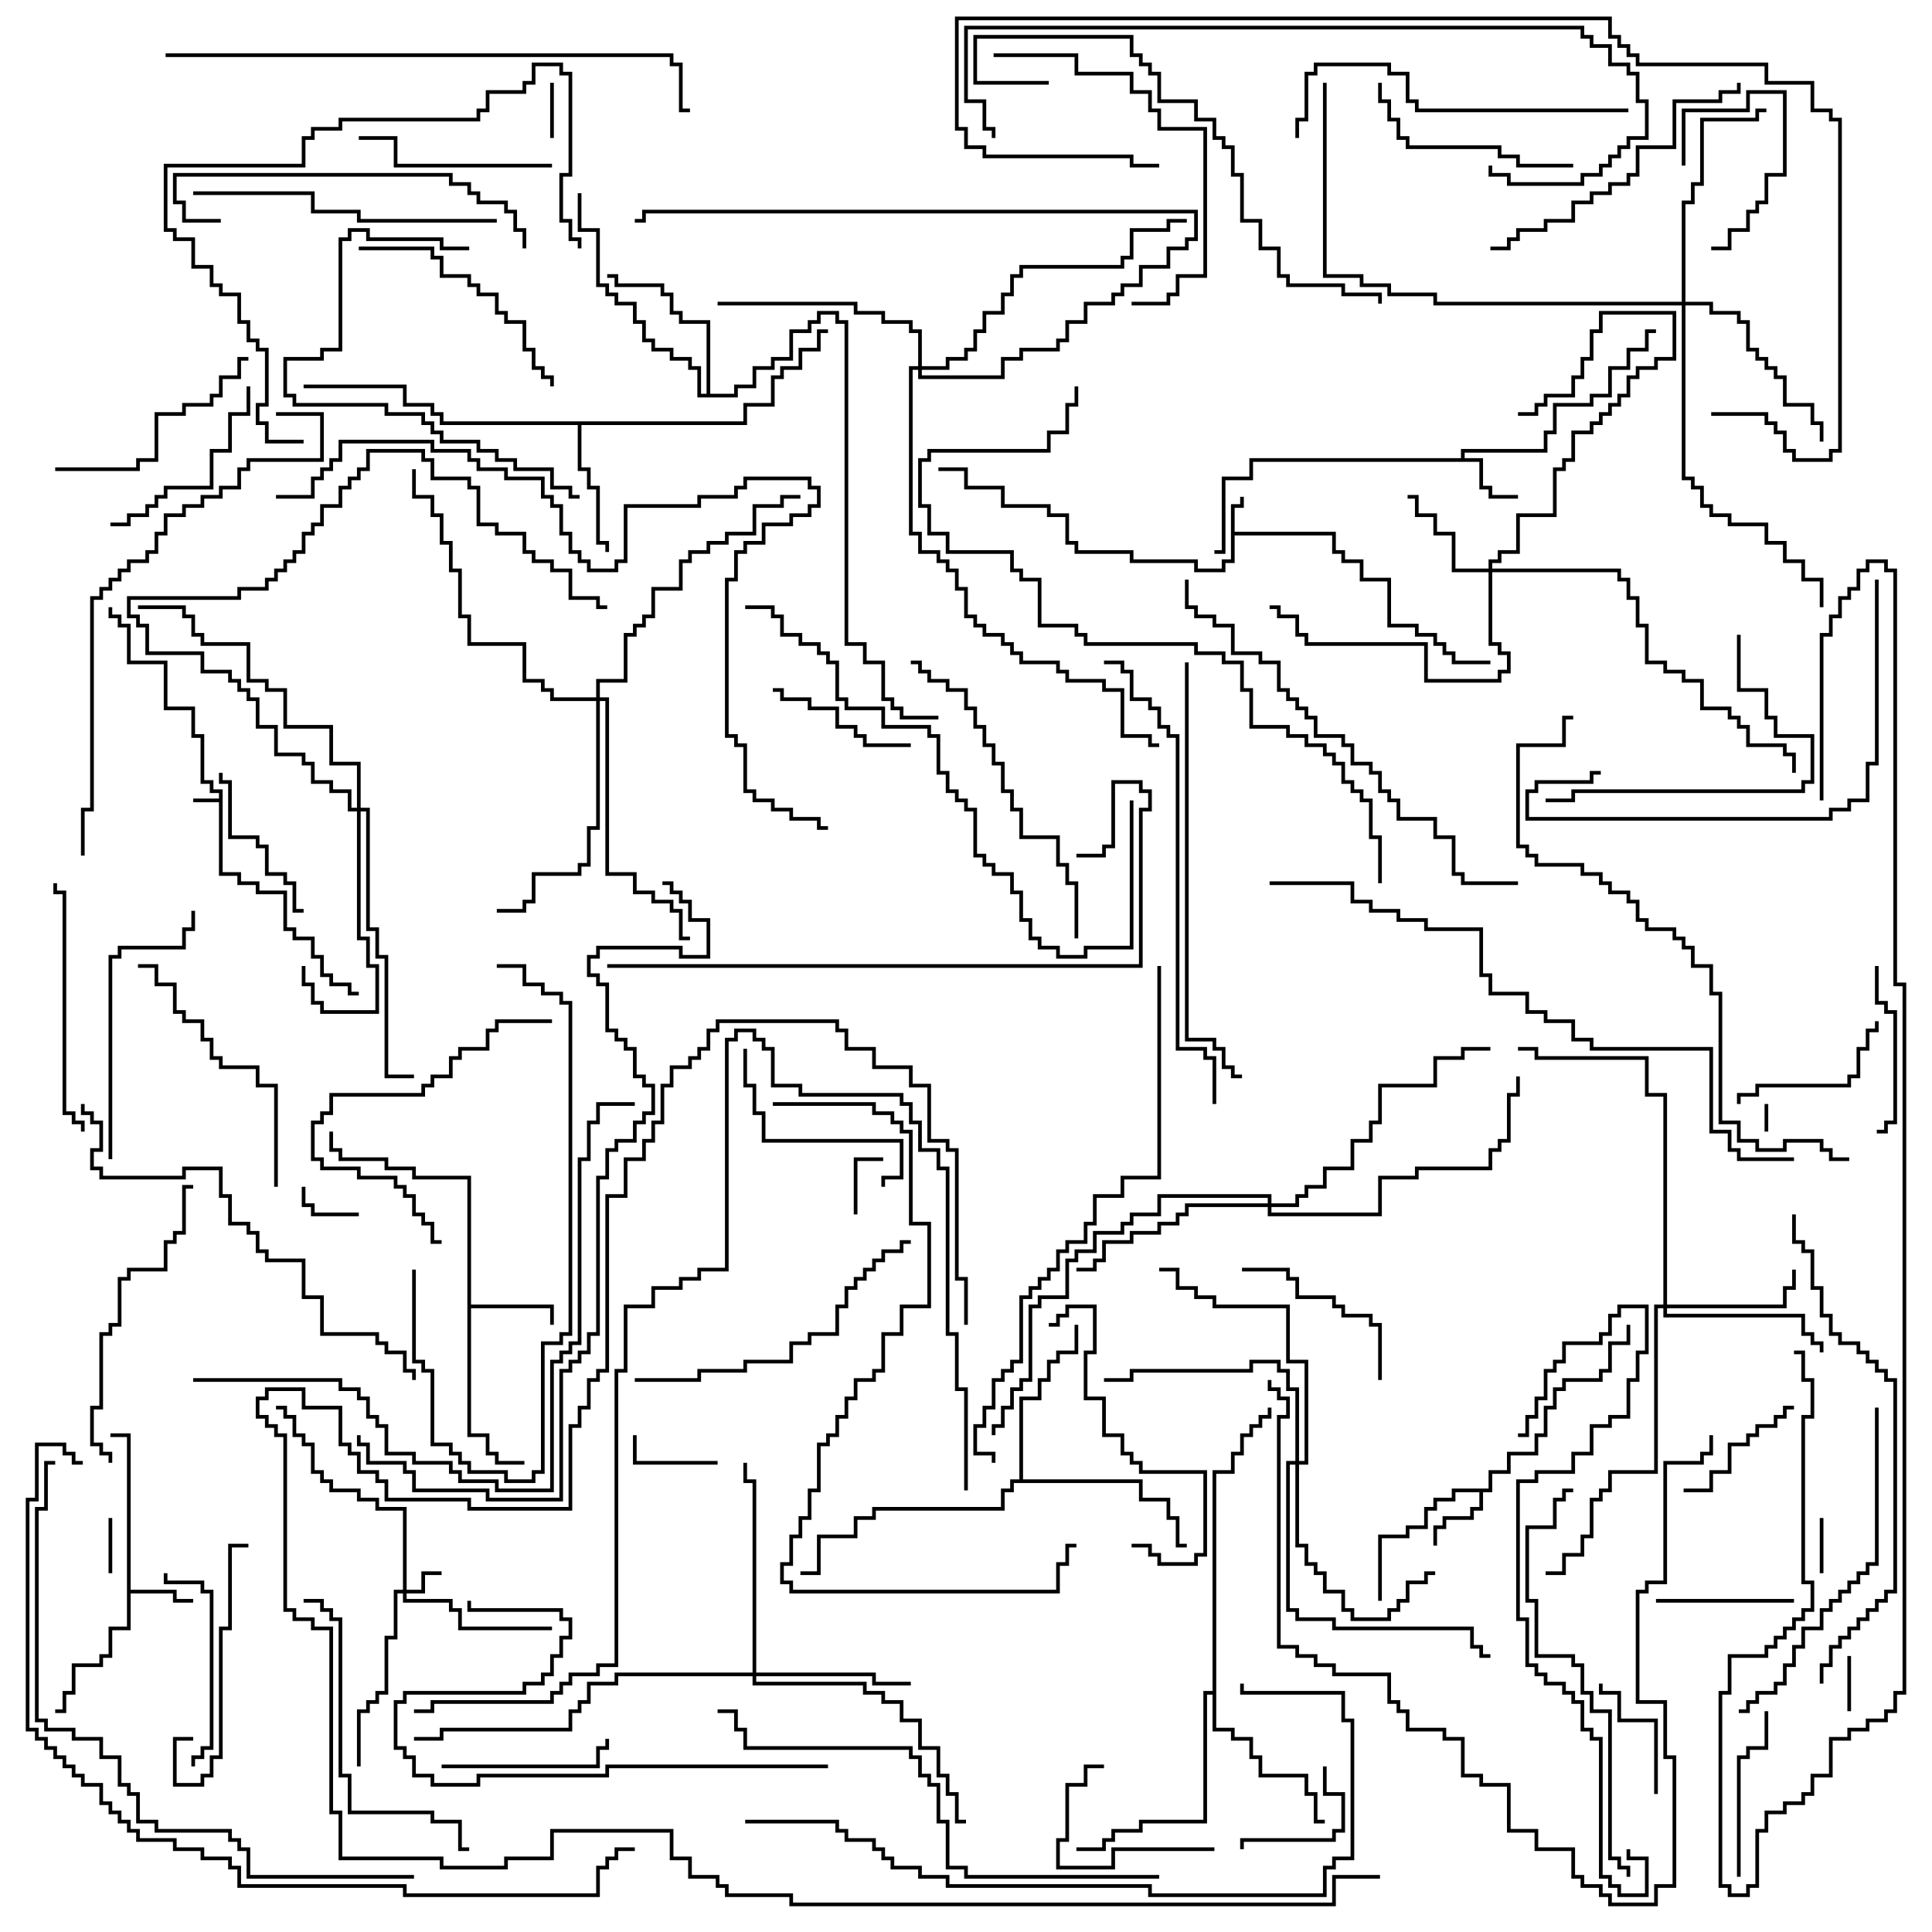 <svg version="1.1" width="105" height="105" xmlns="http://www.w3.org/2000/svg"><path d="M11.9,43.4L11.9,43.1L11.4,43.1L11.4,42.6L10.9,42.6L10.9,40.1L10.4,40.1L10.4,38.6L8.9,38.6L8.9,36.1L6.9,36.1L6.9,34.1L6.4,34.1L6.4,33.6L5.9,33.6L5.9,33L6.1,33L6.1,33.4L6.6,33.4L6.6,33.9L7.1,33.9L7.1,35.9L9.1,35.9L9.1,38.4L10.6,38.4L10.6,39.9L11.1,39.9L11.1,42.4L11.6,42.4L11.6,42.9L12.1,42.9L12.1,47.4L13.1,47.4L13.1,47.9L14.1,47.9L14.1,48.4L15.6,48.4L15.6,50.4L16.1,50.4L16.1,50.9L17.1,50.9L17.1,51.9L17.6,51.9L17.6,52.9L18.1,52.9L18.1,53.4L19.1,53.4L19.1,53.9L19.5,53.9L19.5,54.1L18.9,54.1L18.9,53.6L17.9,53.6L17.9,53.1L17.4,53.1L17.4,52.1L16.9,52.1L16.9,51.1L15.9,51.1L15.9,50.6L15.4,50.6L15.4,48.6L13.9,48.6L13.9,48.1L12.9,48.1L12.9,47.6L11.9,47.6L11.9,43.6L10.5,43.6L10.5,43.4z" stroke="none"/><path d="M66.9,27.4L67.4,27.4L67.4,27L67.6,27L67.6,27.6L67.1,27.6L67.1,28.9L72.6,28.9L72.6,29.9L73.1,29.9L73.1,30.4L74.1,30.4L74.1,31.4L75.6,31.4L75.6,33.9L77.1,33.9L77.1,34.4L78.1,34.4L78.1,34.9L78.6,34.9L78.6,35.4L79.1,35.4L79.1,35.9L81,35.9L81,36.1L78.9,36.1L78.9,35.6L78.4,35.6L78.4,35.1L77.9,35.1L77.9,34.6L76.9,34.6L76.9,34.1L75.4,34.1L75.4,31.6L73.9,31.6L73.9,30.6L72.9,30.6L72.9,30.1L72.4,30.1L72.4,29.1L67.1,29.1L67.1,30.6L66.6,30.6L66.6,31.1L64.9,31.1L64.9,30.6L61.4,30.6L61.4,30.1L58.4,30.1L58.4,29.6L57.9,29.6L57.9,28.1L56.9,28.1L56.9,27.6L54.4,27.6L54.4,26.6L52.4,26.6L52.4,25.6L51,25.6L51,25.4L52.6,25.4L52.6,26.4L54.6,26.4L54.6,27.4L57.1,27.4L57.1,27.9L58.1,27.9L58.1,29.4L58.6,29.4L58.6,29.9L61.6,29.9L61.6,30.4L65.1,30.4L65.1,30.9L66.4,30.9L66.4,30.4L66.9,30.4z" stroke="none"/><path d="M6.9,78.1L6,78.1L6,77.9L7.1,77.9L7.1,86.4L9.6,86.4L9.6,86.9L10.5,86.9L10.5,87.1L9.4,87.1L9.4,86.6L7.1,86.6L7.1,88.6L6.1,88.6L6.1,90.1L5.6,90.1L5.6,90.6L4.1,90.6L4.1,92.1L3.6,92.1L3.6,93.1L3,93.1L3,92.9L3.4,92.9L3.4,91.9L3.9,91.9L3.9,90.4L5.4,90.4L5.4,89.9L5.9,89.9L5.9,88.4L6.9,88.4z" stroke="none"/><path d="M79.4,24.9L79.4,24.4L83.9,24.4L83.9,23.4L84.4,23.4L84.4,21.9L86.4,21.9L86.4,21.4L87.4,21.4L87.4,19.9L88.4,19.9L88.4,18.9L89.4,18.9L89.4,17.9L90,17.9L90,18.1L89.6,18.1L89.6,19.1L88.6,19.1L88.6,20.1L87.6,20.1L87.6,21.6L86.6,21.6L86.6,22.1L84.6,22.1L84.6,23.6L84.1,23.6L84.1,24.6L79.6,24.6L79.6,24.9L80.6,24.9L80.6,26.4L81.1,26.4L81.1,26.9L82.5,26.9L82.5,27.1L80.9,27.1L80.9,26.6L80.4,26.6L80.4,25.1L68.1,25.1L68.1,26.1L66.6,26.1L66.6,30.1L66,30.1L66,29.9L66.4,29.9L66.4,25.9L67.9,25.9L67.9,24.9z" stroke="none"/><path d="M80.9,80.9L80.9,79.9L81.9,79.9L81.9,78.9L83.4,78.9L83.4,77.9L83.9,77.9L83.9,76.4L84.4,76.4L84.4,75.4L84.9,75.4L84.9,74.9L86.9,74.9L86.9,74.4L87.4,74.4L87.4,72.9L88.4,72.9L88.4,72L88.6,72L88.6,73.1L87.6,73.1L87.6,74.6L87.1,74.6L87.1,75.1L85.1,75.1L85.1,75.6L84.6,75.6L84.6,76.6L84.1,76.6L84.1,78.1L83.6,78.1L83.6,79.1L82.1,79.1L82.1,80.1L81.1,80.1L81.1,81.1L80.6,81.1L80.6,82.1L80.1,82.1L80.1,82.6L78.6,82.6L78.6,83.1L78.1,83.1L78.1,84L77.9,84L77.9,82.9L78.4,82.9L78.4,82.4L79.9,82.4L79.9,81.9L80.4,81.9L80.4,81.1L79.1,81.1L79.1,81.6L78.1,81.6L78.1,82.1L77.6,82.1L77.6,83.1L76.6,83.1L76.6,83.6L75.1,83.6L75.1,87L74.9,87L74.9,83.4L76.4,83.4L76.4,82.9L77.4,82.9L77.4,81.9L77.9,81.9L77.9,81.4L78.9,81.4L78.9,80.9z" stroke="none"/><path d="M25.4,64.1L22.4,64.1L22.4,63.6L20.9,63.6L20.9,63.1L18.4,63.1L18.4,62.6L17.9,62.6L17.9,61.5L18.1,61.5L18.1,62.4L18.6,62.4L18.6,62.9L21.1,62.9L21.1,63.4L22.6,63.4L22.6,63.9L25.6,63.9L25.6,70.9L30.1,70.9L30.1,72L29.9,72L29.9,71.1L25.6,71.1L25.6,77.9L26.6,77.9L26.6,78.9L27.1,78.9L27.1,79.4L28.5,79.4L28.5,79.6L26.9,79.6L26.9,79.1L26.4,79.1L26.4,78.1L25.4,78.1z" stroke="none"/><path d="M40.4,22.9L40.4,21.9L41.9,21.9L41.9,20.4L42.4,20.4L42.4,19.9L43.4,19.9L43.4,18.9L44.4,18.9L44.4,17.9L45,17.9L45,18.1L44.6,18.1L44.6,19.1L43.6,19.1L43.6,20.1L42.6,20.1L42.6,20.6L42.1,20.6L42.1,22.1L40.6,22.1L40.6,23.1L31.6,23.1L31.6,25.4L32.1,25.4L32.1,26.4L32.6,26.4L32.6,29.4L33.1,29.4L33.1,30L32.9,30L32.9,29.6L32.4,29.6L32.4,26.6L31.9,26.6L31.9,25.6L31.4,25.6L31.4,23.1L23.9,23.1L23.9,22.6L23.4,22.6L23.4,22.1L21.9,22.1L21.9,21.1L16.5,21.1L16.5,20.9L22.1,20.9L22.1,21.9L23.6,21.9L23.6,22.4L24.1,22.4L24.1,22.9z" stroke="none"/><path d="M38.4,21.4L38.4,17.6L36.9,17.6L36.9,17.1L36.4,17.1L36.4,16.1L35.9,16.1L35.9,15.6L33.4,15.6L33.4,15.1L33,15.1L33,14.9L33.6,14.9L33.6,15.4L36.1,15.4L36.1,15.9L36.6,15.9L36.6,16.9L37.1,16.9L37.1,17.4L38.6,17.4L38.6,21.4L39.9,21.4L39.9,20.9L40.9,20.9L40.9,19.9L41.9,19.9L41.9,19.4L42.9,19.4L42.9,17.9L43.9,17.9L43.9,17.4L44.4,17.4L44.4,16.9L45.6,16.9L45.6,17.4L46.1,17.4L46.1,34.9L47.1,34.9L47.1,35.9L48.1,35.9L48.1,37.9L48.6,37.9L48.6,38.4L49.1,38.4L49.1,38.9L51,38.9L51,39.1L48.9,39.1L48.9,38.6L48.4,38.6L48.4,38.1L47.9,38.1L47.9,36.1L46.9,36.1L46.9,35.1L45.9,35.1L45.9,17.6L45.4,17.6L45.4,17.1L44.6,17.1L44.6,17.6L44.1,17.6L44.1,18.1L43.1,18.1L43.1,19.6L42.1,19.6L42.1,20.1L41.1,20.1L41.1,21.1L40.1,21.1L40.1,21.6L37.9,21.6L37.9,20.1L37.4,20.1L37.4,19.6L36.4,19.6L36.4,19.1L35.4,19.1L35.4,18.6L34.9,18.6L34.9,17.6L34.4,17.6L34.4,16.6L33.4,16.6L33.4,16.1L32.9,16.1L32.9,15.6L32.4,15.6L32.4,12.6L31.4,12.6L31.4,10.5L31.6,10.5L31.6,12.4L32.6,12.4L32.6,15.4L33.1,15.4L33.1,15.9L33.6,15.9L33.6,16.4L34.6,16.4L34.6,17.4L35.1,17.4L35.1,18.4L35.6,18.4L35.6,18.9L36.6,18.9L36.6,19.4L37.6,19.4L37.6,19.9L38.1,19.9L38.1,21.4z" stroke="none"/><path d="M55.4,80.4L55.4,75.9L56.4,75.9L56.4,74.9L56.9,74.9L56.9,73.9L57.4,73.9L57.4,73.4L58.4,73.4L58.4,72L58.6,72L58.6,73.6L57.6,73.6L57.6,74.1L57.1,74.1L57.1,75.1L56.6,75.1L56.6,76.1L55.6,76.1L55.6,80.4L62.1,80.4L62.1,81.4L63.6,81.4L63.6,82.4L64.1,82.4L64.1,83.9L64.5,83.9L64.5,84.1L63.9,84.1L63.9,82.6L63.4,82.6L63.4,81.6L61.9,81.6L61.9,80.6L55.1,80.6L55.1,81.1L54.6,81.1L54.6,82.1L47.6,82.1L47.6,82.6L46.6,82.6L46.6,83.6L44.6,83.6L44.6,85.6L43.5,85.6L43.5,85.4L44.4,85.4L44.4,83.4L46.4,83.4L46.4,82.4L47.4,82.4L47.4,81.9L54.4,81.9L54.4,80.9L54.9,80.9L54.9,80.4z" stroke="none"/><path d="M65.9,91.9L65.9,79.9L66.9,79.9L66.9,78.9L67.4,78.9L67.4,77.9L67.9,77.9L67.9,77.4L68.4,77.4L68.4,76.9L68.9,76.9L68.9,76.5L69.1,76.5L69.1,77.1L68.6,77.1L68.6,77.6L68.1,77.6L68.1,78.1L67.6,78.1L67.6,79.1L67.1,79.1L67.1,80.1L66.1,80.1L66.1,93.9L67.1,93.9L67.1,94.4L68.1,94.4L68.1,95.4L68.6,95.4L68.6,96.4L71.1,96.4L71.1,97.4L71.6,97.4L71.6,98.9L72,98.9L72,99.1L71.4,99.1L71.4,97.6L70.9,97.6L70.9,96.6L68.4,96.6L68.4,95.6L67.9,95.6L67.9,94.6L66.9,94.6L66.9,94.1L65.9,94.1L65.9,92.1L65.6,92.1L65.6,99.1L62.1,99.1L62.1,99.6L60.6,99.6L60.6,100.1L60.1,100.1L60.1,100.6L58.5,100.6L58.5,100.4L59.9,100.4L59.9,99.9L60.4,99.9L60.4,99.4L61.9,99.4L61.9,98.9L65.4,98.9L65.4,91.9z" stroke="none"/><path d="M21.9,86.4L21.9,82.1L20.4,82.1L20.4,81.6L19.4,81.6L19.4,81.1L17.9,81.1L17.9,80.6L17.4,80.6L17.4,80.1L16.9,80.1L16.9,78.6L16.4,78.6L16.4,78.1L15.9,78.1L15.9,77.1L15.4,77.1L15.4,76.6L15,76.6L15,76.4L15.6,76.4L15.6,76.9L16.1,76.9L16.1,77.9L16.6,77.9L16.6,78.4L17.1,78.4L17.1,79.9L17.6,79.9L17.6,80.4L18.1,80.4L18.1,80.9L19.6,80.9L19.6,81.4L20.6,81.4L20.6,81.9L22.1,81.9L22.1,86.4L22.9,86.4L22.9,85.4L24,85.4L24,85.6L23.1,85.6L23.1,86.6L22.1,86.6L22.1,86.9L24.6,86.9L24.6,87.4L25.1,87.4L25.1,88.4L30,88.4L30,88.6L24.9,88.6L24.9,87.6L24.4,87.6L24.4,87.1L21.9,87.1L21.9,86.6L21.6,86.6L21.6,89.1L21.1,89.1L21.1,92.1L20.6,92.1L20.6,92.6L20.1,92.6L20.1,93.1L19.6,93.1L19.6,96L19.4,96L19.4,92.9L19.9,92.9L19.9,92.4L20.4,92.4L20.4,91.9L20.9,91.9L20.9,88.9L21.4,88.9L21.4,86.4z" stroke="none"/><path d="M80.9,30.9L80.9,30.4L81.4,30.4L81.4,29.9L82.4,29.9L82.4,27.9L84.4,27.9L84.4,25.4L84.9,25.4L84.9,24.9L85.4,24.9L85.4,23.4L86.4,23.4L86.4,22.9L86.9,22.9L86.9,22.4L87.4,22.4L87.4,21.9L87.9,21.9L87.9,21.4L88.4,21.4L88.4,20.4L88.9,20.4L88.9,19.9L89.9,19.9L89.9,19.4L90.9,19.4L90.9,17.1L87.1,17.1L87.1,18.1L86.6,18.1L86.6,19.6L86.1,19.6L86.1,20.6L85.6,20.6L85.6,21.6L84.1,21.6L84.1,22.1L83.6,22.1L83.6,22.6L82.5,22.6L82.5,22.4L83.4,22.4L83.4,21.9L83.9,21.9L83.9,21.4L85.4,21.4L85.4,20.4L85.9,20.4L85.9,19.4L86.4,19.4L86.4,17.9L86.9,17.9L86.9,16.9L91.1,16.9L91.1,19.6L90.1,19.6L90.1,20.1L89.1,20.1L89.1,20.6L88.6,20.6L88.6,21.6L88.1,21.6L88.1,22.1L87.6,22.1L87.6,22.6L87.1,22.6L87.1,23.1L86.6,23.1L86.6,23.6L85.6,23.6L85.6,25.1L85.1,25.1L85.1,25.6L84.6,25.6L84.6,28.1L82.6,28.1L82.6,30.1L81.6,30.1L81.6,30.6L81.1,30.6L81.1,30.9L88.1,30.9L88.1,31.4L88.6,31.4L88.6,32.4L89.1,32.4L89.1,33.9L89.6,33.9L89.6,35.9L90.6,35.9L90.6,36.4L91.6,36.4L91.6,36.9L92.6,36.9L92.6,38.4L94.1,38.4L94.1,38.9L94.6,38.9L94.6,39.4L95.1,39.4L95.1,40.4L97.1,40.4L97.1,40.9L97.6,40.9L97.6,42L97.4,42L97.4,41.1L96.9,41.1L96.9,40.6L94.9,40.6L94.9,39.6L94.4,39.6L94.4,39.1L93.9,39.1L93.9,38.6L92.4,38.6L92.4,37.1L91.4,37.1L91.4,36.6L90.4,36.6L90.4,36.1L89.4,36.1L89.4,34.1L88.9,34.1L88.9,32.6L88.4,32.6L88.4,31.6L87.9,31.6L87.9,31.1L81.1,31.1L81.1,34.9L81.6,34.9L81.6,35.4L82.1,35.4L82.1,36.6L81.6,36.6L81.6,37.1L77.4,37.1L77.4,35.1L70.9,35.1L70.9,34.6L70.4,34.6L70.4,33.6L69.4,33.6L69.4,33.1L69,33.1L69,32.9L69.6,32.9L69.6,33.4L70.6,33.4L70.6,34.4L71.1,34.4L71.1,34.9L77.6,34.9L77.6,36.9L81.4,36.9L81.4,36.4L81.9,36.4L81.9,35.6L81.4,35.6L81.4,35.1L80.9,35.1L80.9,31.1L78.9,31.1L78.9,29.1L77.9,29.1L77.9,28.1L76.9,28.1L76.9,27.1L76.5,27.1L76.5,26.9L77.1,26.9L77.1,27.9L78.1,27.9L78.1,28.9L79.1,28.9L79.1,30.9z" stroke="none"/><path d="M90.4,70.9L90.4,59.6L89.4,59.6L89.4,57.6L83.4,57.6L83.4,57.1L82.5,57.1L82.5,56.9L83.6,56.9L83.6,57.4L89.6,57.4L89.6,59.4L90.6,59.4L90.6,70.9L96.9,70.9L96.9,69.9L97.4,69.9L97.4,69L97.6,69L97.6,70.1L97.1,70.1L97.1,71.1L90.6,71.1L90.6,71.4L98.1,71.4L98.1,72.4L98.6,72.4L98.6,72.9L99.1,72.9L99.1,73.5L98.9,73.5L98.9,73.1L98.4,73.1L98.4,72.6L97.9,72.6L97.9,71.6L90.4,71.6L90.4,71.1L90.1,71.1L90.1,80.1L87.6,80.1L87.6,81.1L87.1,81.1L87.1,81.6L86.6,81.6L86.6,83.6L86.1,83.6L86.1,84.6L85.1,84.6L85.1,85.6L84,85.6L84,85.4L84.9,85.4L84.9,84.4L85.9,84.4L85.9,83.4L86.4,83.4L86.4,81.4L86.9,81.4L86.9,80.9L87.4,80.9L87.4,79.9L89.9,79.9L89.9,70.9z" stroke="none"/><path d="M40.9,90.9L40.9,80.6L40.4,80.6L40.4,79.5L40.6,79.5L40.6,80.4L41.1,80.4L41.1,90.9L47.6,90.9L47.6,91.4L49.5,91.4L49.5,91.6L47.4,91.6L47.4,91.1L41.1,91.1L41.1,91.4L47.1,91.4L47.1,91.9L48.1,91.9L48.1,92.4L49.1,92.4L49.1,93.4L50.1,93.4L50.1,94.9L51.1,94.9L51.1,96.4L51.6,96.4L51.6,97.4L52.1,97.4L52.1,98.9L52.5,98.9L52.5,99.1L51.9,99.1L51.9,97.6L51.4,97.6L51.4,96.6L50.9,96.6L50.9,95.1L49.9,95.1L49.9,93.6L48.9,93.6L48.9,92.6L47.9,92.6L47.9,92.1L46.9,92.1L46.9,91.6L40.9,91.6L40.9,91.1L33.6,91.1L33.6,91.6L32.1,91.6L32.1,92.6L31.6,92.6L31.6,93.1L31.1,93.1L31.1,94.1L24.1,94.1L24.1,94.6L22.5,94.6L22.5,94.4L23.9,94.4L23.9,93.9L30.9,93.9L30.9,92.9L31.4,92.9L31.4,92.4L31.9,92.4L31.9,91.4L33.4,91.4L33.4,90.9z" stroke="none"/><path d="M19.4,43.9L19.4,41.6L17.9,41.6L17.9,39.6L15.4,39.6L15.4,37.6L14.4,37.6L14.4,37.1L13.4,37.1L13.4,35.1L10.9,35.1L10.9,34.6L10.4,34.6L10.4,33.6L9.9,33.6L9.9,33.1L7.5,33.1L7.5,32.9L10.1,32.9L10.1,33.4L10.6,33.4L10.6,34.4L11.1,34.4L11.1,34.9L13.6,34.9L13.6,36.9L14.6,36.9L14.6,37.4L15.6,37.4L15.6,39.4L18.1,39.4L18.1,41.4L19.6,41.4L19.6,43.9L20.1,43.9L20.1,50.4L20.6,50.4L20.6,51.9L21.1,51.9L21.1,58.4L22.5,58.4L22.5,58.6L20.9,58.6L20.9,52.1L20.4,52.1L20.4,50.6L19.9,50.6L19.9,44.1L19.6,44.1L19.6,50.9L20.1,50.9L20.1,52.4L20.6,52.4L20.6,55.1L17.4,55.1L17.4,54.6L16.9,54.6L16.9,53.6L16.4,53.6L16.4,52.5L16.6,52.5L16.6,53.4L17.1,53.4L17.1,54.4L17.6,54.4L17.6,54.9L20.4,54.9L20.4,52.6L19.9,52.6L19.9,51.1L19.4,51.1L19.4,44.1L18.9,44.1L18.9,43.1L17.9,43.1L17.9,42.6L16.9,42.6L16.9,41.6L16.4,41.6L16.4,41.1L14.9,41.1L14.9,39.6L13.9,39.6L13.9,38.1L13.4,38.1L13.4,37.6L12.9,37.6L12.9,37.1L12.4,37.1L12.4,36.6L10.9,36.6L10.9,35.6L7.9,35.6L7.9,34.1L7.4,34.1L7.4,33.6L6.9,33.6L6.9,32.4L12.9,32.4L12.9,31.9L14.4,31.9L14.4,31.4L14.9,31.4L14.9,30.9L15.4,30.9L15.4,30.4L15.9,30.4L15.9,29.9L16.4,29.9L16.4,28.9L16.9,28.9L16.9,28.4L17.4,28.4L17.4,27.4L18.4,27.4L18.4,26.4L18.9,26.4L18.9,25.9L19.4,25.9L19.4,25.4L19.9,25.4L19.9,24.4L23.1,24.4L23.1,24.9L23.6,24.9L23.6,25.9L25.6,25.9L25.6,26.4L26.1,26.4L26.1,28.4L27.1,28.4L27.1,28.9L28.6,28.9L28.6,29.9L29.1,29.9L29.1,30.4L30.1,30.4L30.1,30.9L31.1,30.9L31.1,32.4L32.6,32.4L32.6,32.9L33,32.9L33,33.1L32.4,33.1L32.4,32.6L30.9,32.6L30.9,31.1L29.9,31.1L29.9,30.6L28.9,30.6L28.9,30.1L28.4,30.1L28.4,29.1L26.9,29.1L26.9,28.6L25.9,28.6L25.9,26.6L25.4,26.6L25.4,26.1L23.4,26.1L23.4,25.1L22.9,25.1L22.9,24.6L20.1,24.6L20.1,25.6L19.6,25.6L19.6,26.1L19.1,26.1L19.1,26.6L18.6,26.6L18.6,27.6L17.6,27.6L17.6,28.6L17.1,28.6L17.1,29.1L16.6,29.1L16.6,30.1L16.1,30.1L16.1,30.6L15.6,30.6L15.6,31.1L15.1,31.1L15.1,31.6L14.6,31.6L14.6,32.1L13.1,32.1L13.1,32.6L7.1,32.6L7.1,33.4L7.6,33.4L7.6,33.9L8.1,33.9L8.1,35.4L11.1,35.4L11.1,36.4L12.6,36.4L12.6,36.9L13.1,36.9L13.1,37.4L13.6,37.4L13.6,37.9L14.1,37.9L14.1,39.4L15.1,39.4L15.1,40.9L16.6,40.9L16.6,41.4L17.1,41.4L17.1,42.4L18.1,42.4L18.1,42.9L19.1,42.9L19.1,43.9z" stroke="none"/><path d="M70.4,79.4L70.4,75.6L69.9,75.6L69.9,74.6L69.4,74.6L69.4,74.1L68.1,74.1L68.1,74.6L61.6,74.6L61.6,75.1L60,75.1L60,74.9L61.4,74.9L61.4,74.4L67.9,74.4L67.9,73.9L69.6,73.9L69.6,74.4L70.1,74.4L70.1,75.4L70.6,75.4L70.6,79.4L70.9,79.4L70.9,74.1L69.9,74.1L69.9,71.1L65.9,71.1L65.9,70.6L64.9,70.6L64.9,70.1L63.9,70.1L63.9,69.1L63,69.1L63,68.9L64.1,68.9L64.1,69.9L65.1,69.9L65.1,70.4L66.1,70.4L66.1,70.9L70.1,70.9L70.1,73.9L71.1,73.9L71.1,79.6L70.6,79.6L70.6,83.9L71.1,83.9L71.1,84.9L71.6,84.9L71.6,85.4L72.1,85.4L72.1,86.4L73.1,86.4L73.1,87.4L73.6,87.4L73.6,87.9L75.4,87.9L75.4,87.4L75.9,87.4L75.9,86.9L76.4,86.9L76.4,85.9L77.4,85.9L77.4,85.4L78,85.4L78,85.6L77.6,85.6L77.6,86.1L76.6,86.1L76.6,87.1L76.1,87.1L76.1,87.6L75.6,87.6L75.6,88.1L73.4,88.1L73.4,87.6L72.9,87.6L72.9,86.6L71.9,86.6L71.9,85.6L71.4,85.6L71.4,85.1L70.9,85.1L70.9,84.1L70.4,84.1L70.4,79.6L70.1,79.6L70.1,87.4L70.6,87.4L70.6,87.9L72.6,87.9L72.6,88.4L80.1,88.4L80.1,89.4L80.6,89.4L80.6,89.9L81,89.9L81,90.1L80.4,90.1L80.4,89.6L79.9,89.6L79.9,88.6L72.4,88.6L72.4,88.1L70.4,88.1L70.4,87.6L69.9,87.6L69.9,79.4z" stroke="none"/><path d="M91.4,16.4L91.4,10.9L91.9,10.9L91.9,9.9L92.4,9.9L92.4,6.4L95.4,6.4L95.4,5.9L96,5.9L96,6.1L95.6,6.1L95.6,6.6L92.6,6.6L92.6,10.1L92.1,10.1L92.1,11.1L91.6,11.1L91.6,16.4L93.1,16.4L93.1,16.9L94.6,16.9L94.6,17.4L95.1,17.4L95.1,18.9L95.6,18.9L95.6,19.4L96.1,19.4L96.1,19.9L96.6,19.9L96.6,20.4L97.1,20.4L97.1,21.9L98.6,21.9L98.6,22.9L99.1,22.9L99.1,24L98.9,24L98.9,23.1L98.4,23.1L98.4,22.1L96.9,22.1L96.9,20.6L96.4,20.6L96.4,20.1L95.9,20.1L95.9,19.6L95.4,19.6L95.4,19.1L94.9,19.1L94.9,17.6L94.4,17.6L94.4,17.1L92.9,17.1L92.9,16.6L91.6,16.6L91.6,25.9L92.1,25.9L92.1,26.4L92.6,26.4L92.6,27.4L93.1,27.4L93.1,27.9L94.1,27.9L94.1,28.4L96.1,28.4L96.1,29.4L97.1,29.4L97.1,30.4L98.1,30.4L98.1,31.4L99.1,31.4L99.1,33L98.9,33L98.9,31.6L97.9,31.6L97.9,30.6L96.9,30.6L96.9,29.6L95.9,29.6L95.9,28.6L93.9,28.6L93.9,28.1L92.9,28.1L92.9,27.6L92.4,27.6L92.4,26.6L91.9,26.6L91.9,26.1L91.4,26.1L91.4,16.6L77.9,16.6L77.9,16.1L75.4,16.1L75.4,15.6L73.9,15.6L73.9,15.1L71.9,15.1L71.9,4.5L72.1,4.5L72.1,14.9L74.1,14.9L74.1,15.4L75.6,15.4L75.6,15.9L78.1,15.9L78.1,16.4z" stroke="none"/><path d="M68.9,65.4L68.9,65.1L63.1,65.1L63.1,66.1L61.6,66.1L61.6,66.6L61.1,66.6L61.1,67.1L59.6,67.1L59.6,68.1L58.6,68.1L58.6,68.6L58.1,68.6L58.1,70.6L56.6,70.6L56.6,71.1L56.1,71.1L56.1,75.1L55.6,75.1L55.6,75.6L55.1,75.6L55.1,76.6L54.6,76.6L54.6,77.6L54.1,77.6L54.1,78L53.9,78L53.9,77.4L54.4,77.4L54.4,76.4L54.9,76.4L54.9,75.4L55.4,75.4L55.4,74.9L55.9,74.9L55.9,70.9L56.4,70.9L56.4,70.4L57.9,70.4L57.9,68.4L58.4,68.4L58.4,67.9L59.4,67.9L59.4,66.9L60.9,66.9L60.9,66.4L61.4,66.4L61.4,65.9L62.9,65.9L62.9,64.9L69.1,64.9L69.1,65.4L70.4,65.4L70.4,64.9L70.9,64.9L70.9,64.4L71.9,64.4L71.9,63.4L73.4,63.4L73.4,61.9L74.4,61.9L74.4,60.9L74.9,60.9L74.9,58.9L77.9,58.9L77.9,57.4L79.4,57.4L79.4,56.9L81,56.9L81,57.1L79.6,57.1L79.6,57.6L78.1,57.6L78.1,59.1L75.1,59.1L75.1,61.1L74.6,61.1L74.6,62.1L73.6,62.1L73.6,63.6L72.1,63.6L72.1,64.6L71.1,64.6L71.1,65.1L70.6,65.1L70.6,65.6L69.1,65.6L69.1,65.9L74.9,65.9L74.9,63.9L76.9,63.9L76.9,63.4L80.9,63.4L80.9,62.4L81.4,62.4L81.4,61.9L81.9,61.9L81.9,59.4L82.4,59.4L82.4,58.5L82.6,58.5L82.6,59.6L82.1,59.6L82.1,62.1L81.6,62.1L81.6,62.6L81.1,62.6L81.1,63.6L77.1,63.6L77.1,64.1L75.1,64.1L75.1,66.1L68.9,66.1L68.9,65.6L64.6,65.6L64.6,66.1L64.1,66.1L64.1,66.6L63.1,66.6L63.1,67.1L61.6,67.1L61.6,67.6L60.1,67.6L60.1,68.6L59.6,68.6L59.6,69.1L58.5,69.1L58.5,68.9L59.4,68.9L59.4,68.4L59.9,68.4L59.9,67.4L61.4,67.4L61.4,66.9L62.9,66.9L62.9,66.4L63.9,66.4L63.9,65.9L64.4,65.9L64.4,65.4z" stroke="none"/><path d="M49.9,19.9L49.9,18.1L49.4,18.1L49.4,17.6L47.9,17.6L47.9,17.1L46.4,17.1L46.4,16.6L39,16.6L39,16.4L46.6,16.4L46.6,16.9L48.1,16.9L48.1,17.4L49.6,17.4L49.6,17.9L50.1,17.9L50.1,19.9L51.4,19.9L51.4,19.4L52.4,19.4L52.4,18.9L52.9,18.9L52.9,17.9L53.4,17.9L53.4,16.9L54.4,16.9L54.4,15.9L54.9,15.9L54.9,14.9L55.4,14.9L55.4,14.4L60.9,14.4L60.9,13.9L61.4,13.9L61.4,12.4L63.4,12.4L63.4,11.9L64.5,11.9L64.5,12.1L63.6,12.1L63.6,12.6L61.6,12.6L61.6,14.1L61.1,14.1L61.1,14.6L55.6,14.6L55.6,15.1L55.1,15.1L55.1,16.1L54.6,16.1L54.6,17.1L53.6,17.1L53.6,18.1L53.1,18.1L53.1,19.1L52.6,19.1L52.6,19.6L51.6,19.6L51.6,20.1L50.1,20.1L50.1,20.4L54.4,20.4L54.4,19.4L55.4,19.4L55.4,18.9L57.4,18.9L57.4,18.4L57.9,18.4L57.9,17.4L58.9,17.4L58.9,16.4L60.4,16.4L60.4,15.9L60.9,15.9L60.9,15.4L61.9,15.4L61.9,14.4L63.4,14.4L63.4,13.4L64.4,13.4L64.4,12.9L64.9,12.9L64.9,11.6L35.1,11.6L35.1,12.1L34.5,12.1L34.5,11.9L34.9,11.9L34.9,11.4L65.1,11.4L65.1,13.1L64.6,13.1L64.6,13.6L63.6,13.6L63.6,14.6L62.1,14.6L62.1,15.6L61.1,15.6L61.1,16.1L60.6,16.1L60.6,16.6L59.1,16.6L59.1,17.6L58.1,17.6L58.1,18.6L57.6,18.6L57.6,19.1L55.6,19.1L55.6,19.6L54.6,19.6L54.6,20.6L49.9,20.6L49.9,20.1L49.6,20.1L49.6,28.9L50.1,28.9L50.1,29.9L51.1,29.9L51.1,30.4L51.6,30.4L51.6,30.9L52.1,30.9L52.1,31.9L52.6,31.9L52.6,33.4L53.1,33.4L53.1,33.9L53.6,33.9L53.6,34.4L54.6,34.4L54.6,34.9L55.1,34.9L55.1,35.4L55.6,35.4L55.6,35.9L57.6,35.9L57.6,36.4L58.1,36.4L58.1,36.9L60.1,36.9L60.1,37.4L61.1,37.4L61.1,39.9L62.6,39.9L62.6,40.4L63,40.4L63,40.6L62.4,40.6L62.4,40.1L60.9,40.1L60.9,37.6L59.9,37.6L59.9,37.1L57.9,37.1L57.9,36.6L57.4,36.6L57.4,36.1L55.4,36.1L55.4,35.6L54.9,35.6L54.9,35.1L54.4,35.1L54.4,34.6L53.4,34.6L53.4,34.1L52.9,34.1L52.9,33.6L52.4,33.6L52.4,32.1L51.9,32.1L51.9,31.1L51.4,31.1L51.4,30.6L50.9,30.6L50.9,30.1L49.9,30.1L49.9,29.1L49.4,29.1L49.4,19.9z" stroke="none"/><path d="M32.4,37.9L32.4,36.9L33.9,36.9L33.9,34.4L34.4,34.4L34.4,33.9L34.9,33.9L34.9,33.4L35.4,33.4L35.4,31.9L36.9,31.9L36.9,30.4L37.4,30.4L37.4,29.9L38.4,29.9L38.4,29.4L39.4,29.4L39.4,28.9L40.9,28.9L40.9,27.4L42.4,27.4L42.4,26.9L43.5,26.9L43.5,27.1L42.6,27.1L42.6,27.6L41.1,27.6L41.1,29.1L39.6,29.1L39.6,29.6L38.6,29.6L38.6,30.1L37.6,30.1L37.6,30.6L37.1,30.6L37.1,32.1L35.6,32.1L35.6,33.6L35.1,33.6L35.1,34.1L34.6,34.1L34.6,34.6L34.1,34.6L34.1,37.1L32.6,37.1L32.6,37.9L33.1,37.9L33.1,47.4L34.6,47.4L34.6,48.4L35.6,48.4L35.6,48.9L36.6,48.9L36.6,49.4L37.1,49.4L37.1,50.9L37.5,50.9L37.5,51.1L36.9,51.1L36.9,49.6L36.4,49.6L36.4,49.1L35.4,49.1L35.4,48.6L34.4,48.6L34.4,47.6L32.9,47.6L32.9,38.1L32.6,38.1L32.6,45.1L32.1,45.1L32.1,47.1L31.6,47.1L31.6,47.6L29.1,47.6L29.1,49.1L28.6,49.1L28.6,49.6L27,49.6L27,49.4L28.4,49.4L28.4,48.9L28.9,48.9L28.9,47.4L31.4,47.4L31.4,46.9L31.9,46.9L31.9,44.9L32.4,44.9L32.4,38.1L29.9,38.1L29.9,37.6L29.4,37.6L29.4,37.1L28.4,37.1L28.4,35.1L25.4,35.1L25.4,33.6L24.9,33.6L24.9,31.1L24.4,31.1L24.4,29.6L23.9,29.6L23.9,28.1L23.4,28.1L23.4,27.1L22.4,27.1L22.4,25.5L22.6,25.5L22.6,26.9L23.6,26.9L23.6,27.9L24.1,27.9L24.1,29.4L24.6,29.4L24.6,30.9L25.1,30.9L25.1,33.4L25.6,33.4L25.6,34.9L28.6,34.9L28.6,36.9L29.6,36.9L29.6,37.4L30.1,37.4L30.1,37.9z" stroke="none"/><path d="M96.1,61.5L95.9,61.5L95.9,60L96.1,60z" stroke="none"/><path d="M5.9,82.5L6.1,82.5L6.1,85.5L5.9,85.5z" stroke="none"/><path d="M100.4,90L100.6,90L100.6,93L100.4,93z" stroke="none"/><path d="M29.9,4.5L30.1,4.5L30.1,7.5L29.9,7.5z" stroke="none"/><path d="M98.9,82.5L99.1,82.5L99.1,85.5L98.9,85.5z" stroke="none"/><path d="M19.5,65.9L19.5,66.1L16.9,66.1L16.9,65.6L16.4,65.6L16.4,64.5L16.6,64.5L16.6,65.4L17.1,65.4L17.1,65.9z" stroke="none"/><path d="M46.6,66L46.4,66L46.4,62.9L48,62.9L48,63.1L46.6,63.1z" stroke="none"/><path d="M91.6,9L91.4,9L91.4,5.9L94.9,5.9L94.9,4.9L97.1,4.9L97.1,9.6L96.1,9.6L96.1,11.1L95.6,11.1L95.6,11.6L95.1,11.6L95.1,12.6L94.1,12.6L94.1,13.6L93,13.6L93,13.4L93.9,13.4L93.9,12.4L94.9,12.4L94.9,11.4L95.4,11.4L95.4,10.9L95.9,10.9L95.9,9.4L96.9,9.4L96.9,5.1L95.1,5.1L95.1,6.1L91.6,6.1z" stroke="none"/><path d="M39,79.4L39,79.6L34.4,79.6L34.4,78L34.6,78L34.6,79.4z" stroke="none"/><path d="M71.9,96L72.1,96L72.1,97.4L73.1,97.4L73.1,99.6L72.6,99.6L72.6,100.1L67.6,100.1L67.6,100.5L67.4,100.5L67.4,99.9L72.4,99.9L72.4,99.4L72.9,99.4L72.9,97.6L71.9,97.6z" stroke="none"/><path d="M90.1,97.5L89.9,97.5L89.9,93.6L87.9,93.6L87.9,92.1L86.9,92.1L86.9,91.5L87.1,91.5L87.1,91.9L88.1,91.9L88.1,93.4L90.1,93.4z" stroke="none"/><path d="M66,100.4L66,100.6L60.6,100.6L60.6,101.6L57.4,101.6L57.4,99.9L57.9,99.9L57.9,96.9L58.9,96.9L58.9,95.9L60,95.9L60,96.1L59.1,96.1L59.1,97.1L58.1,97.1L58.1,100.1L57.6,100.1L57.6,101.4L60.4,101.4L60.4,100.4z" stroke="none"/><path d="M91.5,81.1L91.5,80.9L92.9,80.9L92.9,79.9L93.9,79.9L93.9,78.4L94.9,78.4L94.9,77.9L95.4,77.9L95.4,77.4L96.4,77.4L96.4,76.9L96.9,76.9L96.9,76.4L97.5,76.4L97.5,76.6L97.1,76.6L97.1,77.1L96.6,77.1L96.6,77.6L95.6,77.6L95.6,78.1L95.1,78.1L95.1,78.6L94.1,78.6L94.1,80.1L93.1,80.1L93.1,81.1z" stroke="none"/><path d="M90,87.1L90,86.9L97.5,86.9L97.5,87.1z" stroke="none"/><path d="M49.5,40.4L49.5,40.6L46.9,40.6L46.9,40.1L46.4,40.1L46.4,39.6L45.4,39.6L45.4,38.6L43.9,38.6L43.9,38.1L42.4,38.1L42.4,37.6L42,37.6L42,37.4L42.6,37.4L42.6,37.9L44.1,37.9L44.1,38.4L45.6,38.4L45.6,39.4L46.6,39.4L46.6,39.9L47.1,39.9L47.1,40.4z" stroke="none"/><path d="M11.9,42L12.1,42L12.1,42.4L12.6,42.4L12.6,45.4L14.1,45.4L14.1,45.9L14.6,45.9L14.6,47.4L15.6,47.4L15.6,47.9L16.1,47.9L16.1,49.4L16.5,49.4L16.5,49.6L15.9,49.6L15.9,48.1L15.4,48.1L15.4,47.6L14.4,47.6L14.4,46.1L13.9,46.1L13.9,45.6L12.4,45.6L12.4,42.6L11.9,42.6z" stroke="none"/><path d="M101.9,55.5L102.1,55.5L102.1,56.1L101.6,56.1L101.6,57.1L101.1,57.1L101.1,58.6L100.6,58.6L100.6,59.1L95.6,59.1L95.6,59.6L94.6,59.6L94.6,60L94.4,60L94.4,59.4L95.4,59.4L95.4,58.9L100.4,58.9L100.4,58.4L100.9,58.4L100.9,56.9L101.4,56.9L101.4,55.9L101.9,55.9z" stroke="none"/><path d="M101.9,52.5L102.1,52.5L102.1,54.4L102.6,54.4L102.6,54.9L103.1,54.9L103.1,61.1L102.6,61.1L102.6,61.6L102,61.6L102,61.4L102.4,61.4L102.4,60.9L102.9,60.9L102.9,55.1L102.4,55.1L102.4,54.6L101.9,54.6z" stroke="none"/><path d="M94.6,102L94.4,102L94.4,95.4L94.9,95.4L94.9,94.9L95.9,94.9L95.9,93L96.1,93L96.1,95.1L95.1,95.1L95.1,95.6L94.6,95.6z" stroke="none"/><path d="M24,96.1L24,95.9L32.4,95.9L32.4,94.9L32.9,94.9L32.9,94.5L33.1,94.5L33.1,95.1L32.6,95.1L32.6,96.1z" stroke="none"/><path d="M75.1,75L74.9,75L74.9,72.1L74.4,72.1L74.4,71.6L72.9,71.6L72.9,71.1L72.4,71.1L72.4,70.6L70.4,70.6L70.4,69.6L69.9,69.6L69.9,69.1L67.5,69.1L67.5,68.9L70.1,68.9L70.1,69.4L70.6,69.4L70.6,70.4L72.6,70.4L72.6,70.9L73.1,70.9L73.1,71.4L74.6,71.4L74.6,71.9L75.1,71.9z" stroke="none"/><path d="M30,8.9L30,9.1L21.4,9.1L21.4,7.6L19.5,7.6L19.5,7.4L21.6,7.4L21.6,8.9z" stroke="none"/><path d="M48.1,64.5L47.9,64.5L47.9,63.9L48.9,63.9L48.9,62.1L41.4,62.1L41.4,60.6L40.9,60.6L40.9,59.1L40.4,59.1L40.4,57L40.6,57L40.6,58.9L41.1,58.9L41.1,60.4L41.6,60.4L41.6,61.9L49.1,61.9L49.1,64.1L48.1,64.1z" stroke="none"/><path d="M10.6,96L10.4,96L10.4,95.4L10.9,95.4L10.9,94.9L11.4,94.9L11.4,86.6L10.9,86.6L10.9,86.1L8.9,86.1L8.9,85.5L9.1,85.5L9.1,85.9L11.1,85.9L11.1,86.4L11.6,86.4L11.6,95.1L11.1,95.1L11.1,95.6L10.6,95.6z" stroke="none"/><path d="M13.4,21L13.6,21L13.6,22.6L12.6,22.6L12.6,24.6L11.6,24.6L11.6,26.6L9.1,26.6L9.1,27.1L8.6,27.1L8.6,27.6L8.1,27.6L8.1,28.1L7.1,28.1L7.1,28.6L6,28.6L6,28.4L6.9,28.4L6.9,27.9L7.9,27.9L7.9,27.4L8.4,27.4L8.4,26.9L8.9,26.9L8.9,26.4L11.4,26.4L11.4,24.4L12.4,24.4L12.4,22.4L13.4,22.4z" stroke="none"/><path d="M10.5,94.4L10.5,94.6L9.6,94.6L9.6,96.9L10.9,96.9L10.9,96.4L11.4,96.4L11.4,95.4L11.9,95.4L11.9,88.4L12.4,88.4L12.4,83.9L13.5,83.9L13.5,84.1L12.6,84.1L12.6,88.6L12.1,88.6L12.1,95.6L11.6,95.6L11.6,96.6L11.1,96.6L11.1,97.1L9.4,97.1L9.4,94.4z" stroke="none"/><path d="M85.5,8.9L85.5,9.1L82.4,9.1L82.4,8.6L81.4,8.6L81.4,8.1L76.4,8.1L76.4,7.6L75.9,7.6L75.9,6.6L75.4,6.6L75.4,5.6L74.9,5.6L74.9,4.5L75.1,4.5L75.1,5.4L75.6,5.4L75.6,6.4L76.1,6.4L76.1,7.4L76.6,7.4L76.6,7.9L81.6,7.9L81.6,8.4L82.6,8.4L82.6,8.9z" stroke="none"/><path d="M3,25.6L3,25.4L7.4,25.4L7.4,24.9L8.4,24.9L8.4,22.4L9.9,22.4L9.9,21.9L11.4,21.9L11.4,21.4L11.9,21.4L11.9,20.4L12.9,20.4L12.9,19.4L13.5,19.4L13.5,19.6L13.1,19.6L13.1,20.6L12.1,20.6L12.1,21.6L11.6,21.6L11.6,22.1L10.1,22.1L10.1,22.6L8.6,22.6L8.6,25.1L7.6,25.1L7.6,25.6z" stroke="none"/><path d="M61.5,84.1L61.5,83.9L62.6,83.9L62.6,84.4L63.1,84.4L63.1,84.9L64.9,84.9L64.9,84.4L65.4,84.4L65.4,80.1L61.9,80.1L61.9,79.6L61.4,79.6L61.4,79.1L60.9,79.1L60.9,78.1L59.9,78.1L59.9,76.1L58.9,76.1L58.9,73.4L59.4,73.4L59.4,71.1L58.1,71.1L58.1,71.6L57.6,71.6L57.6,72.1L57,72.1L57,71.9L57.4,71.9L57.4,71.4L57.9,71.4L57.9,70.9L59.6,70.9L59.6,73.6L59.1,73.6L59.1,75.9L60.1,75.9L60.1,77.9L61.1,77.9L61.1,78.9L61.6,78.9L61.6,79.4L62.1,79.4L62.1,79.9L65.6,79.9L65.6,84.6L65.1,84.6L65.1,85.1L62.9,85.1L62.9,84.6L62.4,84.6L62.4,84.1z" stroke="none"/><path d="M19.5,13.6L19.5,13.4L23.6,13.4L23.6,13.9L24.1,13.9L24.1,14.9L25.6,14.9L25.6,15.4L26.1,15.4L26.1,15.9L27.1,15.9L27.1,16.9L27.6,16.9L27.6,17.4L28.6,17.4L28.6,18.9L29.1,18.9L29.1,19.9L29.6,19.9L29.6,20.4L30.1,20.4L30.1,21L29.9,21L29.9,20.6L29.4,20.6L29.4,20.1L28.9,20.1L28.9,19.1L28.4,19.1L28.4,17.6L27.4,17.6L27.4,17.1L26.9,17.1L26.9,16.1L25.9,16.1L25.9,15.6L25.4,15.6L25.4,15.1L23.9,15.1L23.9,14.1L23.4,14.1L23.4,13.6z" stroke="none"/><path d="M30,55.4L30,55.6L27.1,55.6L27.1,56.1L26.6,56.1L26.6,57.1L25.1,57.1L25.1,57.6L24.6,57.6L24.6,58.6L23.6,58.6L23.6,59.1L23.1,59.1L23.1,59.6L18.1,59.6L18.1,60.6L17.6,60.6L17.6,61.1L17.1,61.1L17.1,62.9L17.6,62.9L17.6,63.4L19.6,63.4L19.6,63.9L21.6,63.9L21.6,64.4L22.1,64.4L22.1,64.9L22.6,64.9L22.6,65.9L23.1,65.9L23.1,66.4L23.6,66.4L23.6,67.4L24,67.4L24,67.6L23.4,67.6L23.4,66.6L22.9,66.6L22.9,66.1L22.4,66.1L22.4,65.1L21.9,65.1L21.9,64.6L21.4,64.6L21.4,64.1L19.4,64.1L19.4,63.6L17.4,63.6L17.4,63.1L16.9,63.1L16.9,60.9L17.4,60.9L17.4,60.4L17.9,60.4L17.9,59.4L22.9,59.4L22.9,58.9L23.4,58.9L23.4,58.4L24.4,58.4L24.4,57.4L24.9,57.4L24.9,56.9L26.4,56.9L26.4,55.9L26.9,55.9L26.9,55.4z" stroke="none"/><path d="M4.6,61.5L4.4,61.5L4.4,61.1L3.9,61.1L3.9,60.6L3.4,60.6L3.4,48.6L2.9,48.6L2.9,48L3.1,48L3.1,48.4L3.6,48.4L3.6,60.4L4.1,60.4L4.1,60.9L4.6,60.9z" stroke="none"/><path d="M94.4,34.5L94.6,34.5L94.6,37.4L96.1,37.4L96.1,38.9L96.6,38.9L96.6,39.9L98.6,39.9L98.6,42.6L98.1,42.6L98.1,43.1L85.6,43.1L85.6,43.6L84,43.6L84,43.4L85.4,43.4L85.4,42.9L97.9,42.9L97.9,42.4L98.4,42.4L98.4,40.1L96.4,40.1L96.4,39.1L95.9,39.1L95.9,37.6L94.4,37.6z" stroke="none"/><path d="M15.1,64.5L14.9,64.5L14.9,59.1L13.9,59.1L13.9,58.1L11.9,58.1L11.9,57.6L11.4,57.6L11.4,56.6L10.9,56.6L10.9,55.6L9.9,55.6L9.9,55.1L9.4,55.1L9.4,53.6L8.4,53.6L8.4,52.6L7.5,52.6L7.5,52.4L8.6,52.4L8.6,53.4L9.6,53.4L9.6,54.9L10.1,54.9L10.1,55.4L11.1,55.4L11.1,56.4L11.6,56.4L11.6,57.4L12.1,57.4L12.1,57.9L14.1,57.9L14.1,58.9L15.1,58.9z" stroke="none"/><path d="M6.1,63L5.9,63L5.9,51.9L6.4,51.9L6.4,51.4L9.9,51.4L9.9,50.4L10.4,50.4L10.4,49.5L10.6,49.5L10.6,50.6L10.1,50.6L10.1,51.6L6.6,51.6L6.6,52.1L6.1,52.1z" stroke="none"/><path d="M25.5,13.4L25.5,13.6L23.9,13.6L23.9,13.1L19.9,13.1L19.9,12.6L19.1,12.6L19.1,13.1L18.6,13.1L18.6,19.1L17.6,19.1L17.6,19.6L15.6,19.6L15.6,21.4L16.1,21.4L16.1,21.9L21.1,21.9L21.1,22.4L23.1,22.4L23.1,22.9L23.6,22.9L23.6,23.4L24.1,23.4L24.1,23.9L26.1,23.9L26.1,24.4L27.1,24.4L27.1,24.9L28.1,24.9L28.1,25.4L30.1,25.4L30.1,26.4L31.1,26.4L31.1,26.9L31.5,26.9L31.5,27.1L30.9,27.1L30.9,26.6L29.9,26.6L29.9,25.6L27.9,25.6L27.9,25.1L26.9,25.1L26.9,24.6L25.9,24.6L25.9,24.1L23.9,24.1L23.9,23.6L23.4,23.6L23.4,23.1L22.9,23.1L22.9,22.6L20.9,22.6L20.9,22.1L15.9,22.1L15.9,21.6L15.4,21.6L15.4,19.4L17.4,19.4L17.4,18.9L18.4,18.9L18.4,12.9L18.9,12.9L18.9,12.4L20.1,12.4L20.1,12.9L24.1,12.9L24.1,13.4z" stroke="none"/><path d="M61.5,16.6L61.5,16.4L63.4,16.4L63.4,15.9L63.9,15.9L63.9,14.9L65.4,14.9L65.4,7.1L62.9,7.1L62.9,6.1L62.4,6.1L62.4,5.1L61.4,5.1L61.4,4.1L58.4,4.1L58.4,3.1L54,3.1L54,2.9L58.6,2.9L58.6,3.9L61.6,3.9L61.6,4.9L62.6,4.9L62.6,5.9L63.1,5.9L63.1,6.9L65.6,6.9L65.6,15.1L64.1,15.1L64.1,16.1L63.6,16.1L63.6,16.6z" stroke="none"/><path d="M6.1,79.5L5.9,79.5L5.9,79.1L5.4,79.1L5.4,78.6L4.9,78.6L4.9,76.4L5.4,76.4L5.4,72.4L5.9,72.4L5.9,71.9L6.4,71.9L6.4,69.4L6.9,69.4L6.9,68.9L8.9,68.9L8.9,67.4L9.4,67.4L9.4,66.9L9.9,66.9L9.9,64.4L10.5,64.4L10.5,64.6L10.1,64.6L10.1,67.1L9.6,67.1L9.6,67.6L9.1,67.6L9.1,69.1L7.1,69.1L7.1,69.6L6.6,69.6L6.6,72.1L6.1,72.1L6.1,72.6L5.6,72.6L5.6,76.6L5.1,76.6L5.1,78.4L5.6,78.4L5.6,78.9L6.1,78.9z" stroke="none"/><path d="M25.5,100.4L25.5,100.6L24.9,100.6L24.9,99.1L23.4,99.1L23.4,98.6L18.9,98.6L18.9,96.6L18.4,96.6L18.4,88.1L17.9,88.1L17.9,87.6L17.4,87.6L17.4,87.1L16.5,87.1L16.5,86.9L17.6,86.9L17.6,87.4L18.1,87.4L18.1,87.9L18.6,87.9L18.6,96.4L19.1,96.4L19.1,98.4L23.6,98.4L23.6,98.9L25.1,98.9L25.1,100.4z" stroke="none"/><path d="M94.4,4.5L94.6,4.5L94.6,5.1L93.6,5.1L93.6,5.6L91.1,5.6L91.1,8.1L89.1,8.1L89.1,9.6L88.6,9.6L88.6,10.1L87.6,10.1L87.6,10.6L86.6,10.6L86.6,11.1L85.6,11.1L85.6,12.1L84.1,12.1L84.1,12.6L82.6,12.6L82.6,13.1L82.1,13.1L82.1,13.6L81,13.6L81,13.4L81.9,13.4L81.9,12.9L82.4,12.9L82.4,12.4L83.9,12.4L83.9,11.9L85.4,11.9L85.4,10.9L86.4,10.9L86.4,10.4L87.4,10.4L87.4,9.9L88.4,9.9L88.4,9.4L88.9,9.4L88.9,7.9L90.9,7.9L90.9,5.4L93.4,5.4L93.4,4.9L94.4,4.9z" stroke="none"/><path d="M27,11.9L27,12.1L19.4,12.1L19.4,11.6L16.9,11.6L16.9,10.6L10.5,10.6L10.5,10.4L17.1,10.4L17.1,11.4L19.6,11.4L19.6,11.9z" stroke="none"/><path d="M12,11.9L12,12.1L9.9,12.1L9.9,11.1L9.4,11.1L9.4,9.4L24.6,9.4L24.6,9.9L25.6,9.9L25.6,10.4L26.1,10.4L26.1,10.9L27.6,10.9L27.6,11.4L28.1,11.4L28.1,12.4L28.6,12.4L28.6,13.5L28.4,13.5L28.4,12.6L27.9,12.6L27.9,11.6L27.4,11.6L27.4,11.1L25.9,11.1L25.9,10.6L25.4,10.6L25.4,10.1L24.4,10.1L24.4,9.6L9.6,9.6L9.6,10.9L10.1,10.9L10.1,11.9z" stroke="none"/><path d="M34.5,75.1L34.5,74.9L37.9,74.9L37.9,74.4L40.4,74.4L40.4,73.9L42.9,73.9L42.9,72.9L43.9,72.9L43.9,72.4L45.4,72.4L45.4,70.9L45.9,70.9L45.9,69.9L46.4,69.9L46.4,69.4L46.9,69.4L46.9,68.9L47.4,68.9L47.4,68.4L47.9,68.4L47.9,67.9L48.9,67.9L48.9,67.4L49.5,67.4L49.5,67.6L49.1,67.6L49.1,68.1L48.1,68.1L48.1,68.6L47.6,68.6L47.6,69.1L47.1,69.1L47.1,69.6L46.6,69.6L46.6,70.1L46.1,70.1L46.1,71.1L45.6,71.1L45.6,72.6L44.1,72.6L44.1,73.1L43.1,73.1L43.1,74.1L40.6,74.1L40.6,74.6L38.1,74.6L38.1,75.1z" stroke="none"/><path d="M22.4,69L22.6,69L22.6,73.9L23.1,73.9L23.1,74.4L23.6,74.4L23.6,78.4L24.6,78.4L24.6,78.9L25.1,78.9L25.1,79.4L25.6,79.4L25.6,79.9L27.6,79.9L27.6,80.4L28.9,80.4L28.9,79.9L29.4,79.9L29.4,72.9L30.4,72.9L30.4,72.4L30.9,72.4L30.9,54.6L30.4,54.6L30.4,54.1L29.4,54.1L29.4,53.6L28.4,53.6L28.4,52.6L27,52.6L27,52.4L28.6,52.4L28.6,53.4L29.6,53.4L29.6,53.9L30.6,53.9L30.6,54.4L31.1,54.4L31.1,72.6L30.6,72.6L30.6,73.1L29.6,73.1L29.6,80.1L29.1,80.1L29.1,80.6L27.4,80.6L27.4,80.1L25.4,80.1L25.4,79.6L24.9,79.6L24.9,79.1L24.4,79.1L24.4,78.6L23.4,78.6L23.4,74.6L22.9,74.6L22.9,74.1L22.4,74.1z" stroke="none"/><path d="M58.6,51L58.4,51L58.4,48.1L57.9,48.1L57.9,47.1L57.4,47.1L57.4,45.6L55.4,45.6L55.4,44.1L54.9,44.1L54.9,43.1L54.4,43.1L54.4,41.6L53.9,41.6L53.9,40.6L53.4,40.6L53.4,39.6L52.9,39.6L52.9,38.6L52.4,38.6L52.4,37.6L51.4,37.6L51.4,37.1L50.4,37.1L50.4,36.6L49.9,36.6L49.9,36.1L49.5,36.1L49.5,35.9L50.1,35.9L50.1,36.4L50.6,36.4L50.6,36.9L51.6,36.9L51.6,37.4L52.6,37.4L52.6,38.4L53.1,38.4L53.1,39.4L53.6,39.4L53.6,40.4L54.1,40.4L54.1,41.4L54.6,41.4L54.6,42.9L55.1,42.9L55.1,43.9L55.6,43.9L55.6,45.4L57.6,45.4L57.6,46.9L58.1,46.9L58.1,47.9L58.6,47.9z" stroke="none"/><path d="M88.5,5.9L88.5,6.1L76.9,6.1L76.9,5.6L76.4,5.6L76.4,4.1L75.4,4.1L75.4,3.6L71.6,3.6L71.6,4.1L71.1,4.1L71.1,6.6L70.6,6.6L70.6,7.5L70.4,7.5L70.4,6.4L70.9,6.4L70.9,3.9L71.4,3.9L71.4,3.4L75.6,3.4L75.6,3.9L76.6,3.9L76.6,5.4L77.1,5.4L77.1,5.9z" stroke="none"/><path d="M101.9,76.5L102.1,76.5L102.1,85.1L101.6,85.1L101.6,85.6L101.1,85.6L101.1,86.1L100.6,86.1L100.6,86.6L100.1,86.6L100.1,87.1L99.6,87.1L99.6,87.6L99.1,87.6L99.1,88.6L98.1,88.6L98.1,89.6L97.6,89.6L97.6,90.6L97.1,90.6L97.1,91.6L96.6,91.6L96.6,92.1L95.6,92.1L95.6,92.6L95.1,92.6L95.1,93.1L94.5,93.1L94.5,92.9L94.9,92.9L94.9,92.4L95.4,92.4L95.4,91.9L96.4,91.9L96.4,91.4L96.9,91.4L96.9,90.4L97.4,90.4L97.4,89.4L97.9,89.4L97.9,88.4L98.9,88.4L98.9,87.4L99.4,87.4L99.4,86.9L99.9,86.9L99.9,86.4L100.4,86.4L100.4,85.9L100.9,85.9L100.9,85.4L101.4,85.4L101.4,84.9L101.9,84.9z" stroke="none"/><path d="M101.9,31.5L102.1,31.5L102.1,41.6L101.6,41.6L101.6,43.6L100.6,43.6L100.6,44.1L99.6,44.1L99.6,44.6L82.9,44.6L82.9,42.9L83.4,42.9L83.4,42.4L86.4,42.4L86.4,41.9L87,41.9L87,42.1L86.6,42.1L86.6,42.6L83.6,42.6L83.6,43.1L83.1,43.1L83.1,44.4L99.4,44.4L99.4,43.9L100.4,43.9L100.4,43.4L101.4,43.4L101.4,41.4L101.9,41.4z" stroke="none"/><path d="M16.5,23.9L16.5,24.1L14.4,24.1L14.4,23.1L13.9,23.1L13.9,21.9L14.4,21.9L14.4,19.1L13.9,19.1L13.9,18.6L13.4,18.6L13.4,17.6L12.9,17.6L12.9,16.1L11.9,16.1L11.9,15.6L11.4,15.6L11.4,14.6L10.4,14.6L10.4,13.1L9.4,13.1L9.4,12.6L8.9,12.6L8.9,8.9L16.4,8.9L16.4,7.4L16.9,7.4L16.9,6.9L18.4,6.9L18.4,6.4L25.9,6.4L25.9,5.9L26.4,5.9L26.4,4.9L28.4,4.9L28.4,4.4L28.9,4.4L28.9,3.4L30.6,3.4L30.6,3.9L31.1,3.9L31.1,9.6L30.6,9.6L30.6,11.9L31.1,11.9L31.1,12.9L31.6,12.9L31.6,13.5L31.4,13.5L31.4,13.1L30.9,13.1L30.9,12.1L30.4,12.1L30.4,9.4L30.9,9.4L30.9,4.1L30.4,4.1L30.4,3.6L29.1,3.6L29.1,4.6L28.6,4.6L28.6,5.1L26.6,5.1L26.6,6.1L26.1,6.1L26.1,6.6L18.6,6.6L18.6,7.1L17.1,7.1L17.1,7.6L16.6,7.6L16.6,9.1L9.1,9.1L9.1,12.4L9.6,12.4L9.6,12.9L10.6,12.9L10.6,14.4L11.6,14.4L11.6,15.4L12.1,15.4L12.1,15.9L13.1,15.9L13.1,17.4L13.6,17.4L13.6,18.4L14.1,18.4L14.1,18.9L14.6,18.9L14.6,22.1L14.1,22.1L14.1,22.9L14.6,22.9L14.6,23.9z" stroke="none"/><path d="M88.6,102L88.4,102L88.4,101.6L87.9,101.6L87.9,101.1L87.4,101.1L87.4,93.1L86.4,93.1L86.4,92.1L85.9,92.1L85.9,90.6L85.4,90.6L85.4,90.1L83.4,90.1L83.4,87.1L82.9,87.1L82.9,82.9L84.4,82.9L84.4,81.4L84.9,81.4L84.9,80.9L85.5,80.9L85.5,81.1L85.1,81.1L85.1,81.6L84.6,81.6L84.6,83.1L83.1,83.1L83.1,86.9L83.6,86.9L83.6,89.9L85.6,89.9L85.6,90.4L86.1,90.4L86.1,91.9L86.6,91.9L86.6,92.9L87.6,92.9L87.6,100.9L88.1,100.9L88.1,101.4L88.6,101.4z" stroke="none"/><path d="M45,95.9L45,96.1L33.1,96.1L33.1,96.6L26.1,96.6L26.1,97.1L23.4,97.1L23.4,96.6L22.4,96.6L22.4,95.6L21.9,95.6L21.9,95.1L21.4,95.1L21.4,92.4L21.9,92.4L21.9,91.9L28.4,91.9L28.4,91.4L29.4,91.4L29.4,90.9L29.9,90.9L29.9,89.9L30.4,89.9L30.4,88.9L30.9,88.9L30.9,88.1L30.4,88.1L30.4,87.6L25.4,87.6L25.4,87L25.6,87L25.6,87.4L30.6,87.4L30.6,87.9L31.1,87.9L31.1,89.1L30.6,89.1L30.6,90.1L30.1,90.1L30.1,91.1L29.6,91.1L29.6,91.6L28.6,91.6L28.6,92.1L22.1,92.1L22.1,92.6L21.6,92.6L21.6,94.9L22.1,94.9L22.1,95.4L22.6,95.4L22.6,96.4L23.6,96.4L23.6,96.9L25.9,96.9L25.9,96.4L32.9,96.4L32.9,95.9z" stroke="none"/><path d="M57,4.4L57,4.6L52.9,4.6L52.9,1.9L61.6,1.9L61.6,2.9L62.1,2.9L62.1,3.4L62.6,3.4L62.6,3.9L63.1,3.9L63.1,5.4L65.1,5.4L65.1,6.4L66.1,6.4L66.1,7.4L66.6,7.4L66.6,7.9L67.1,7.9L67.1,9.4L67.6,9.4L67.6,11.9L68.6,11.9L68.6,13.4L69.6,13.4L69.6,14.9L70.1,14.9L70.1,15.4L73.1,15.4L73.1,15.9L75.1,15.9L75.1,16.5L74.9,16.5L74.9,16.1L72.9,16.1L72.9,15.6L69.9,15.6L69.9,15.1L69.4,15.1L69.4,13.6L68.4,13.6L68.4,12.1L67.4,12.1L67.4,9.6L66.9,9.6L66.9,8.1L66.4,8.1L66.4,7.6L65.9,7.6L65.9,6.6L64.9,6.6L64.9,5.6L62.9,5.6L62.9,4.1L62.4,4.1L62.4,3.6L61.9,3.6L61.9,3.1L61.4,3.1L61.4,2.1L53.1,2.1L53.1,4.4z" stroke="none"/><path d="M64.4,36L64.6,36L64.6,56.4L66.1,56.4L66.1,56.9L66.6,56.9L66.6,57.9L67.1,57.9L67.1,58.4L67.5,58.4L67.5,58.6L66.9,58.6L66.9,58.1L66.4,58.1L66.4,57.1L65.9,57.1L65.9,56.6L64.4,56.6z" stroke="none"/><path d="M88.4,100.5L88.6,100.5L88.6,100.9L89.6,100.9L89.6,103.1L87.9,103.1L87.9,102.6L87.4,102.6L87.4,102.1L86.9,102.1L86.9,94.6L86.4,94.6L86.4,94.1L85.9,94.1L85.9,92.6L85.4,92.6L85.4,92.1L84.9,92.1L84.9,91.6L83.9,91.6L83.9,91.1L83.4,91.1L83.4,90.6L82.9,90.6L82.9,88.1L82.4,88.1L82.4,80.4L83.4,80.4L83.4,79.9L85.4,79.9L85.4,78.9L86.4,78.9L86.4,77.4L87.4,77.4L87.4,76.9L88.4,76.9L88.4,74.9L88.9,74.9L88.9,73.4L89.4,73.4L89.4,71.1L88.1,71.1L88.1,71.6L87.6,71.6L87.6,72.6L87.1,72.6L87.1,73.1L85.1,73.1L85.1,74.1L84.6,74.1L84.6,74.6L84.1,74.6L84.1,76.1L83.6,76.1L83.6,77.1L83.1,77.1L83.1,78.1L82.5,78.1L82.5,77.9L82.9,77.9L82.9,76.9L83.4,76.9L83.4,75.9L83.9,75.9L83.9,74.4L84.4,74.4L84.4,73.9L84.9,73.9L84.9,72.9L86.9,72.9L86.9,72.4L87.4,72.4L87.4,71.4L87.9,71.4L87.9,70.9L89.6,70.9L89.6,73.6L89.1,73.6L89.1,75.1L88.6,75.1L88.6,77.1L87.6,77.1L87.6,77.6L86.6,77.6L86.6,79.1L85.6,79.1L85.6,80.1L83.6,80.1L83.6,80.6L82.6,80.6L82.6,87.9L83.1,87.9L83.1,90.4L83.6,90.4L83.6,90.9L84.1,90.9L84.1,91.4L85.1,91.4L85.1,91.9L85.6,91.9L85.6,92.4L86.1,92.4L86.1,93.9L86.6,93.9L86.6,94.4L87.1,94.4L87.1,101.9L87.6,101.9L87.6,102.4L88.1,102.4L88.1,102.9L89.4,102.9L89.4,101.1L88.4,101.1z" stroke="none"/><path d="M4.4,60L4.6,60L4.6,60.4L5.1,60.4L5.1,60.9L5.6,60.9L5.6,62.6L5.1,62.6L5.1,63.4L5.6,63.4L5.6,63.9L9.9,63.9L9.9,63.4L12.1,63.4L12.1,64.9L12.6,64.9L12.6,66.4L13.6,66.4L13.6,66.9L14.1,66.9L14.1,67.9L14.6,67.9L14.6,68.4L16.6,68.4L16.6,70.4L17.6,70.4L17.6,72.4L20.6,72.4L20.6,72.9L21.1,72.9L21.1,73.4L22.1,73.4L22.1,74.4L22.6,74.4L22.6,75L22.4,75L22.4,74.6L21.9,74.6L21.9,73.6L20.9,73.6L20.9,73.1L20.4,73.1L20.4,72.6L17.4,72.6L17.4,70.6L16.4,70.6L16.4,68.6L14.4,68.6L14.4,68.1L13.9,68.1L13.9,67.1L13.4,67.1L13.4,66.6L12.4,66.6L12.4,65.1L11.9,65.1L11.9,63.6L10.1,63.6L10.1,64.1L5.4,64.1L5.4,63.6L4.9,63.6L4.9,62.4L5.4,62.4L5.4,61.1L4.9,61.1L4.9,60.6L4.4,60.6z" stroke="none"/><path d="M61.4,43.5L61.6,43.5L61.6,51.6L59.1,51.6L59.1,52.1L57.4,52.1L57.4,51.6L56.4,51.6L56.4,51.1L55.9,51.1L55.9,50.1L55.4,50.1L55.4,48.6L54.9,48.6L54.9,47.6L53.9,47.6L53.9,47.1L53.4,47.1L53.4,46.6L52.9,46.6L52.9,44.1L52.4,44.1L52.4,43.6L51.9,43.6L51.9,43.1L51.4,43.1L51.4,42.1L50.9,42.1L50.9,40.1L50.4,40.1L50.4,39.6L47.9,39.6L47.9,38.6L45.9,38.6L45.9,38.1L45.4,38.1L45.4,36.1L44.9,36.1L44.9,35.6L44.4,35.6L44.4,35.1L43.4,35.1L43.4,34.6L42.4,34.6L42.4,33.6L41.9,33.6L41.9,33.1L40.5,33.1L40.5,32.9L42.1,32.9L42.1,33.4L42.6,33.4L42.6,34.4L43.6,34.4L43.6,34.9L44.6,34.9L44.6,35.4L45.1,35.4L45.1,35.9L45.6,35.9L45.6,37.9L46.1,37.9L46.1,38.4L48.1,38.4L48.1,39.4L50.6,39.4L50.6,39.9L51.1,39.9L51.1,41.9L51.6,41.9L51.6,42.9L52.1,42.9L52.1,43.4L52.6,43.4L52.6,43.9L53.1,43.9L53.1,46.4L53.6,46.4L53.6,46.9L54.1,46.9L54.1,47.4L55.1,47.4L55.1,48.4L55.6,48.4L55.6,49.9L56.1,49.9L56.1,50.9L56.6,50.9L56.6,51.4L57.6,51.4L57.6,51.9L58.9,51.9L58.9,51.4L61.4,51.4z" stroke="none"/><path d="M92.9,78L93.1,78L93.1,79.1L92.6,79.1L92.6,79.6L90.6,79.6L90.6,86.1L89.6,86.1L89.6,86.6L89.1,86.6L89.1,92.4L90.6,92.4L90.6,95.4L91.1,95.4L91.1,102.6L90.1,102.6L90.1,103.6L87.4,103.6L87.4,103.1L86.9,103.1L86.9,102.6L85.9,102.6L85.9,102.1L85.4,102.1L85.4,100.6L83.4,100.6L83.4,99.6L81.9,99.6L81.9,97.1L80.4,97.1L80.4,96.6L79.4,96.6L79.4,94.6L78.4,94.6L78.4,94.1L76.4,94.1L76.4,93.1L75.9,93.1L75.9,92.6L75.4,92.6L75.4,91.1L72.4,91.1L72.4,90.6L71.4,90.6L71.4,90.1L70.4,90.1L70.4,89.6L69.4,89.6L69.4,76.9L69.9,76.9L69.9,76.1L69.4,76.1L69.4,75.6L68.9,75.6L68.9,75L69.1,75L69.1,75.4L69.6,75.4L69.6,75.9L70.1,75.9L70.1,77.1L69.6,77.1L69.6,89.4L70.6,89.4L70.6,89.9L71.6,89.9L71.6,90.4L72.6,90.4L72.6,90.9L75.6,90.9L75.6,92.4L76.1,92.4L76.1,92.9L76.6,92.9L76.6,93.9L78.6,93.9L78.6,94.4L79.6,94.4L79.6,96.4L80.6,96.4L80.6,96.9L82.1,96.9L82.1,99.4L83.6,99.4L83.6,100.4L85.6,100.4L85.6,101.9L86.1,101.9L86.1,102.4L87.1,102.4L87.1,102.9L87.6,102.9L87.6,103.4L89.9,103.4L89.9,102.4L90.9,102.4L90.9,95.6L90.4,95.6L90.4,92.6L88.9,92.6L88.9,86.4L89.4,86.4L89.4,85.9L90.4,85.9L90.4,79.4L92.4,79.4L92.4,78.9L92.9,78.9z" stroke="none"/><path d="M82.5,47.9L82.5,48.1L79.4,48.1L79.4,47.6L78.9,47.6L78.9,45.6L77.9,45.6L77.9,44.6L75.9,44.6L75.9,43.6L75.4,43.6L75.4,43.1L74.9,43.1L74.9,42.1L74.4,42.1L74.4,41.6L73.4,41.6L73.4,40.6L72.9,40.6L72.9,40.1L71.4,40.1L71.4,39.1L70.9,39.1L70.9,38.6L70.4,38.6L70.4,38.1L69.9,38.1L69.9,37.6L69.4,37.6L69.4,36.1L68.4,36.1L68.4,35.6L66.9,35.6L66.9,34.1L65.9,34.1L65.9,33.6L64.9,33.6L64.9,33.1L64.4,33.1L64.4,31.5L64.6,31.5L64.6,32.9L65.1,32.9L65.1,33.4L66.1,33.4L66.1,33.9L67.1,33.9L67.1,35.4L68.6,35.4L68.6,35.9L69.6,35.9L69.6,37.4L70.1,37.4L70.1,37.9L70.6,37.9L70.6,38.4L71.1,38.4L71.1,38.9L71.6,38.9L71.6,39.9L73.1,39.9L73.1,40.4L73.6,40.4L73.6,41.4L74.6,41.4L74.6,41.9L75.1,41.9L75.1,42.9L75.6,42.9L75.6,43.4L76.1,43.4L76.1,44.4L78.1,44.4L78.1,45.4L79.1,45.4L79.1,47.4L79.6,47.4L79.6,47.9z" stroke="none"/><path d="M60,36.1L60,35.9L61.1,35.9L61.1,36.4L61.6,36.4L61.6,37.9L62.6,37.9L62.6,38.4L63.1,38.4L63.1,39.4L63.6,39.4L63.6,39.9L64.1,39.9L64.1,56.9L65.6,56.9L65.6,57.4L66.1,57.4L66.1,60L65.9,60L65.9,57.6L65.4,57.6L65.4,57.1L63.9,57.1L63.9,40.1L63.4,40.1L63.4,39.6L62.9,39.6L62.9,38.6L62.4,38.6L62.4,38.1L61.4,38.1L61.4,36.6L60.9,36.6L60.9,36.1z" stroke="none"/><path d="M97.4,66L97.6,66L97.6,67.4L98.1,67.4L98.1,67.9L98.6,67.9L98.6,69.9L99.1,69.9L99.1,71.4L99.6,71.4L99.6,72.4L100.1,72.4L100.1,72.9L101.1,72.9L101.1,73.4L101.6,73.4L101.6,73.9L102.1,73.9L102.1,74.4L102.6,74.4L102.6,74.9L103.1,74.9L103.1,86.6L102.6,86.6L102.6,87.1L102.1,87.1L102.1,87.6L101.6,87.6L101.6,88.1L101.1,88.1L101.1,88.6L100.6,88.6L100.6,89.1L100.1,89.1L100.1,89.6L99.6,89.6L99.6,90.6L99.1,90.6L99.1,91.5L98.9,91.5L98.9,90.4L99.4,90.4L99.4,89.4L99.9,89.4L99.9,88.9L100.4,88.9L100.4,88.4L100.9,88.4L100.9,87.9L101.4,87.9L101.4,87.4L101.9,87.4L101.9,86.9L102.4,86.9L102.4,86.4L102.9,86.4L102.9,75.1L102.4,75.1L102.4,74.6L101.9,74.6L101.9,74.1L101.4,74.1L101.4,73.6L100.9,73.6L100.9,73.1L99.9,73.1L99.9,72.6L99.4,72.6L99.4,71.6L98.9,71.6L98.9,70.1L98.4,70.1L98.4,68.1L97.9,68.1L97.9,67.6L97.4,67.6z" stroke="none"/><path d="M63,101.9L63,102.1L52.4,102.1L52.4,101.6L51.4,101.6L51.4,99.1L50.9,99.1L50.9,97.1L50.4,97.1L50.4,96.6L49.9,96.6L49.9,95.6L49.4,95.6L49.4,95.1L40.4,95.1L40.4,94.1L39.9,94.1L39.9,93.1L39,93.1L39,92.9L40.1,92.9L40.1,93.9L40.6,93.9L40.6,94.9L49.6,94.9L49.6,95.4L50.1,95.4L50.1,96.4L50.6,96.4L50.6,96.9L51.1,96.9L51.1,98.9L51.6,98.9L51.6,101.4L52.6,101.4L52.6,101.9z" stroke="none"/><path d="M33,52.6L33,52.4L61.9,52.4L61.9,43.9L62.4,43.9L62.4,43.1L61.9,43.1L61.9,42.6L60.6,42.6L60.6,46.1L60.1,46.1L60.1,46.6L58.5,46.6L58.5,46.4L59.9,46.4L59.9,45.9L60.4,45.9L60.4,42.4L62.1,42.4L62.1,42.9L62.6,42.9L62.6,44.1L62.1,44.1L62.1,52.6z" stroke="none"/><path d="M15,22.6L15,22.4L17.6,22.4L17.6,25.1L13.6,25.1L13.6,25.6L13.1,25.6L13.1,26.6L12.1,26.6L12.1,27.1L11.1,27.1L11.1,27.6L10.1,27.6L10.1,28.1L9.1,28.1L9.1,29.1L8.6,29.1L8.6,30.1L8.1,30.1L8.1,30.6L7.1,30.6L7.1,31.1L6.6,31.1L6.6,31.6L6.1,31.6L6.1,32.1L5.6,32.1L5.6,32.6L5.1,32.6L5.1,44.1L4.6,44.1L4.6,46.5L4.4,46.5L4.4,43.9L4.9,43.9L4.9,32.4L5.4,32.4L5.4,31.9L5.9,31.9L5.9,31.4L6.4,31.4L6.4,30.9L6.9,30.9L6.9,30.4L7.9,30.4L7.9,29.9L8.4,29.9L8.4,28.9L8.9,28.9L8.9,27.9L9.9,27.9L9.9,27.4L10.9,27.4L10.9,26.9L11.9,26.9L11.9,26.4L12.9,26.4L12.9,25.4L13.4,25.4L13.4,24.9L17.4,24.9L17.4,22.6z" stroke="none"/><path d="M54.1,7.5L53.9,7.5L53.9,7.1L53.4,7.1L53.4,5.6L52.4,5.6L52.4,1.4L86.1,1.4L86.1,1.9L86.6,1.9L86.6,2.4L87.6,2.4L87.6,3.4L88.6,3.4L88.6,3.9L89.1,3.9L89.1,5.4L89.6,5.4L89.6,7.6L88.6,7.6L88.6,8.1L88.1,8.1L88.1,8.6L87.6,8.6L87.6,9.1L87.1,9.1L87.1,9.6L86.1,9.6L86.1,10.1L81.9,10.1L81.9,9.6L80.9,9.6L80.9,9L81.1,9L81.1,9.4L82.1,9.4L82.1,9.9L85.9,9.9L85.9,9.4L86.9,9.4L86.9,8.9L87.4,8.9L87.4,8.4L87.9,8.4L87.9,7.9L88.4,7.9L88.4,7.4L89.4,7.4L89.4,5.6L88.9,5.6L88.9,4.1L88.4,4.1L88.4,3.6L87.4,3.6L87.4,2.6L86.4,2.6L86.4,2.1L85.9,2.1L85.9,1.6L52.6,1.6L52.6,5.4L53.6,5.4L53.6,6.9L54.1,6.9z" stroke="none"/><path d="M40.5,99.1L40.5,98.9L45.6,98.9L45.6,99.4L46.1,99.4L46.1,99.9L47.6,99.9L47.6,100.4L48.1,100.4L48.1,100.9L48.6,100.9L48.6,101.4L50.1,101.4L50.1,101.9L51.6,101.9L51.6,102.4L62.6,102.4L62.6,102.9L71.9,102.9L71.9,101.4L72.4,101.4L72.4,100.9L73.4,100.9L73.4,93.6L72.9,93.6L72.9,92.1L67.4,92.1L67.4,91.5L67.6,91.5L67.6,91.9L73.1,91.9L73.1,93.4L73.6,93.4L73.6,101.1L72.6,101.1L72.6,101.6L72.1,101.6L72.1,103.1L62.4,103.1L62.4,102.6L51.4,102.6L51.4,102.1L49.9,102.1L49.9,101.6L48.4,101.6L48.4,101.1L47.9,101.1L47.9,100.6L47.4,100.6L47.4,100.1L45.9,100.1L45.9,99.6L45.4,99.6L45.4,99.1z" stroke="none"/><path d="M100.5,62.9L100.5,63.1L99.4,63.1L99.4,62.6L98.9,62.6L98.9,62.1L97.1,62.1L97.1,62.6L95.4,62.6L95.4,62.1L94.4,62.1L94.4,61.1L93.4,61.1L93.4,54.1L92.9,54.1L92.9,52.6L91.9,52.6L91.9,51.6L91.4,51.6L91.4,51.1L90.9,51.1L90.9,50.6L89.4,50.6L89.4,50.1L88.9,50.1L88.9,49.1L88.4,49.1L88.4,48.6L87.4,48.6L87.4,48.1L86.9,48.1L86.9,47.6L85.9,47.6L85.9,47.1L83.4,47.1L83.4,46.6L82.9,46.6L82.9,46.1L82.4,46.1L82.4,40.4L84.9,40.4L84.9,38.9L85.5,38.9L85.5,39.1L85.1,39.1L85.1,40.6L82.6,40.6L82.6,45.9L83.1,45.9L83.1,46.4L83.6,46.4L83.6,46.9L86.1,46.9L86.1,47.4L87.1,47.4L87.1,47.9L87.6,47.9L87.6,48.4L88.6,48.4L88.6,48.9L89.1,48.9L89.1,49.9L89.6,49.9L89.6,50.4L91.1,50.4L91.1,50.9L91.6,50.9L91.6,51.4L92.1,51.4L92.1,52.4L93.1,52.4L93.1,53.9L93.6,53.9L93.6,60.9L94.6,60.9L94.6,61.9L95.6,61.9L95.6,62.4L96.9,62.4L96.9,61.9L99.1,61.9L99.1,62.4L99.6,62.4L99.6,62.9z" stroke="none"/><path d="M10.5,75.1L10.5,74.9L18.6,74.9L18.6,75.4L19.6,75.4L19.6,75.9L20.1,75.9L20.1,76.9L20.6,76.9L20.6,77.4L21.1,77.4L21.1,78.9L22.6,78.9L22.6,79.4L24.6,79.4L24.6,79.9L25.1,79.9L25.1,80.4L27.1,80.4L27.1,80.9L29.9,80.9L29.9,73.9L30.4,73.9L30.4,73.4L30.9,73.4L30.9,72.9L31.4,72.9L31.4,62.9L31.9,62.9L31.9,60.9L32.4,60.9L32.4,59.9L34.5,59.9L34.5,60.1L32.6,60.1L32.6,61.1L32.1,61.1L32.1,63.1L31.6,63.1L31.6,73.1L31.1,73.1L31.1,73.6L30.6,73.6L30.6,74.1L30.1,74.1L30.1,81.1L26.9,81.1L26.9,80.6L24.9,80.6L24.9,80.1L24.4,80.1L24.4,79.6L22.4,79.6L22.4,79.1L20.9,79.1L20.9,77.6L20.4,77.6L20.4,77.1L19.9,77.1L19.9,76.1L19.4,76.1L19.4,75.6L18.4,75.6L18.4,75.1z" stroke="none"/><path d="M62.9,52.5L63.1,52.5L63.1,64.1L61.1,64.1L61.1,65.1L59.6,65.1L59.6,66.6L59.1,66.6L59.1,67.6L58.1,67.6L58.1,68.1L57.6,68.1L57.6,69.1L57.1,69.1L57.1,69.6L56.6,69.6L56.6,70.1L56.1,70.1L56.1,70.6L55.6,70.6L55.6,74.1L55.1,74.1L55.1,74.6L54.6,74.6L54.6,75.1L54.1,75.1L54.1,76.6L53.6,76.6L53.6,77.6L53.1,77.6L53.1,78.9L54.1,78.9L54.1,79.5L53.9,79.5L53.9,79.1L52.9,79.1L52.9,77.4L53.4,77.4L53.4,76.4L53.9,76.4L53.9,74.9L54.4,74.9L54.4,74.4L54.9,74.4L54.9,73.9L55.4,73.9L55.4,70.4L55.9,70.4L55.9,69.9L56.4,69.9L56.4,69.4L56.9,69.4L56.9,68.9L57.4,68.9L57.4,67.9L57.9,67.9L57.9,67.4L58.9,67.4L58.9,66.4L59.4,66.4L59.4,64.9L60.9,64.9L60.9,63.9L62.9,63.9z" stroke="none"/><path d="M9,3.1L9,2.9L36.6,2.9L36.6,3.4L37.1,3.4L37.1,5.9L37.5,5.9L37.5,6.1L36.9,6.1L36.9,3.6L36.4,3.6L36.4,3.1z" stroke="none"/><path d="M42,60.1L42,59.9L47.6,59.9L47.6,60.4L48.6,60.4L48.6,60.9L49.1,60.9L49.1,61.4L49.6,61.4L49.6,66.4L50.6,66.4L50.6,71.1L49.1,71.1L49.1,72.6L48.1,72.6L48.1,74.6L47.6,74.6L47.6,75.1L46.6,75.1L46.6,76.1L46.1,76.1L46.1,77.1L45.6,77.1L45.6,78.1L45.1,78.1L45.1,78.6L44.6,78.6L44.6,81.1L44.1,81.1L44.1,82.6L43.6,82.6L43.6,83.6L43.1,83.6L43.1,85.1L42.6,85.1L42.6,85.9L43.1,85.9L43.1,86.4L57.4,86.4L57.4,84.9L57.9,84.9L57.9,83.9L58.5,83.9L58.5,84.1L58.1,84.1L58.1,85.1L57.6,85.1L57.6,86.6L42.9,86.6L42.9,86.1L42.4,86.1L42.4,84.9L42.9,84.9L42.9,83.4L43.4,83.4L43.4,82.4L43.9,82.4L43.9,80.9L44.4,80.9L44.4,78.4L44.9,78.4L44.9,77.9L45.4,77.9L45.4,76.9L45.9,76.9L45.9,75.9L46.4,75.9L46.4,74.9L47.4,74.9L47.4,74.4L47.9,74.4L47.9,72.4L48.9,72.4L48.9,70.9L50.4,70.9L50.4,66.6L49.4,66.6L49.4,61.6L48.9,61.6L48.9,61.1L48.4,61.1L48.4,60.6L47.4,60.6L47.4,60.1z" stroke="none"/><path d="M22.5,101.9L22.5,102.1L13.4,102.1L13.4,100.6L12.9,100.6L12.9,100.1L12.4,100.1L12.4,99.6L8.4,99.6L8.4,99.1L7.4,99.1L7.4,97.6L6.9,97.6L6.9,97.1L6.4,97.1L6.4,95.6L5.4,95.6L5.4,94.6L3.9,94.6L3.9,94.1L2.4,94.1L2.4,93.6L1.9,93.6L1.9,81.9L2.4,81.9L2.4,79.4L3,79.4L3,79.6L2.6,79.6L2.6,82.1L2.1,82.1L2.1,93.4L2.6,93.4L2.6,93.9L4.1,93.9L4.1,94.4L5.6,94.4L5.6,95.4L6.6,95.4L6.6,96.9L7.1,96.9L7.1,97.4L7.6,97.4L7.6,98.9L8.6,98.9L8.6,99.4L12.6,99.4L12.6,99.9L13.1,99.9L13.1,100.4L13.6,100.4L13.6,101.9z" stroke="none"/><path d="M99.1,43.5L98.9,43.5L98.9,34.4L99.4,34.4L99.4,33.4L99.9,33.4L99.9,32.4L100.4,32.4L100.4,31.9L100.9,31.9L100.9,30.9L101.4,30.9L101.4,30.4L102.6,30.4L102.6,30.9L103.1,30.9L103.1,53.4L103.6,53.4L103.6,92.1L103.1,92.1L103.1,93.1L102.6,93.1L102.6,93.6L101.6,93.6L101.6,94.1L100.6,94.1L100.6,94.6L99.6,94.6L99.6,96.6L98.6,96.6L98.6,97.6L98.1,97.6L98.1,98.1L97.1,98.1L97.1,98.6L96.1,98.6L96.1,99.6L95.6,99.6L95.6,102.6L95.1,102.6L95.1,103.1L93.9,103.1L93.9,102.6L93.4,102.6L93.4,91.9L93.9,91.9L93.9,89.9L95.9,89.9L95.9,89.4L96.4,89.4L96.4,88.9L96.9,88.9L96.9,88.4L97.4,88.4L97.4,87.9L97.9,87.9L97.9,87.4L98.4,87.4L98.4,86.1L97.9,86.1L97.9,76.9L98.4,76.9L98.4,75.1L97.9,75.1L97.9,73.6L97.5,73.6L97.5,73.4L98.1,73.4L98.1,74.9L98.6,74.9L98.6,77.1L98.1,77.1L98.1,85.9L98.6,85.9L98.6,87.6L98.1,87.6L98.1,88.1L97.6,88.1L97.6,88.6L97.1,88.6L97.1,89.1L96.6,89.1L96.6,89.6L96.1,89.6L96.1,90.1L94.1,90.1L94.1,92.1L93.6,92.1L93.6,102.4L94.1,102.4L94.1,102.9L94.9,102.9L94.9,102.4L95.4,102.4L95.4,99.4L95.9,99.4L95.9,98.4L96.9,98.4L96.9,97.9L97.9,97.9L97.9,97.4L98.4,97.4L98.4,96.4L99.4,96.4L99.4,94.4L100.4,94.4L100.4,93.9L101.4,93.9L101.4,93.4L102.4,93.4L102.4,92.9L102.9,92.9L102.9,91.9L103.4,91.9L103.4,53.6L102.9,53.6L102.9,31.1L102.4,31.1L102.4,30.6L101.6,30.6L101.6,31.1L101.1,31.1L101.1,32.1L100.6,32.1L100.6,32.6L100.1,32.6L100.1,33.6L99.6,33.6L99.6,34.6L99.1,34.6z" stroke="none"/><path d="M75.1,48L74.9,48L74.9,45.6L74.4,45.6L74.4,43.6L73.9,43.6L73.9,43.1L73.4,43.1L73.4,42.6L72.9,42.6L72.9,41.6L72.4,41.6L72.4,41.1L71.9,41.1L71.9,40.6L70.9,40.6L70.9,40.1L69.9,40.1L69.9,39.6L67.9,39.6L67.9,37.6L67.4,37.6L67.4,36.1L66.4,36.1L66.4,35.6L64.9,35.6L64.9,35.1L58.9,35.1L58.9,34.6L58.4,34.6L58.4,34.1L56.4,34.1L56.4,31.6L55.4,31.6L55.4,31.1L54.9,31.1L54.9,30.1L51.4,30.1L51.4,29.1L50.4,29.1L50.4,27.6L49.9,27.6L49.9,24.9L50.4,24.9L50.4,24.4L56.9,24.4L56.9,23.4L57.9,23.4L57.9,21.9L58.4,21.9L58.4,21L58.6,21L58.6,22.1L58.1,22.1L58.1,23.6L57.1,23.6L57.1,24.6L50.6,24.6L50.6,25.1L50.1,25.1L50.1,27.4L50.6,27.4L50.6,28.9L51.6,28.9L51.6,29.9L55.1,29.9L55.1,30.9L55.6,30.9L55.6,31.4L56.6,31.4L56.6,33.9L58.6,33.9L58.6,34.4L59.1,34.4L59.1,34.9L65.1,34.9L65.1,35.4L66.6,35.4L66.6,35.9L67.6,35.9L67.6,37.4L68.1,37.4L68.1,39.4L70.1,39.4L70.1,39.9L71.1,39.9L71.1,40.4L72.1,40.4L72.1,40.9L72.6,40.9L72.6,41.4L73.1,41.4L73.1,42.4L73.6,42.4L73.6,42.9L74.1,42.9L74.1,43.4L74.6,43.4L74.6,45.4L75.1,45.4z" stroke="none"/><path d="M97.5,62.9L97.5,63.1L94.4,63.1L94.4,62.6L93.9,62.6L93.9,61.6L92.9,61.6L92.9,57.1L86.4,57.1L86.4,56.6L85.4,56.6L85.4,55.6L83.9,55.6L83.9,55.1L82.9,55.1L82.9,54.1L80.9,54.1L80.9,53.1L80.4,53.1L80.4,50.6L77.4,50.6L77.4,50.1L75.9,50.1L75.9,49.6L74.4,49.6L74.4,49.1L73.4,49.1L73.4,48.1L69,48.1L69,47.9L73.6,47.9L73.6,48.9L74.6,48.9L74.6,49.4L76.1,49.4L76.1,49.9L77.6,49.9L77.6,50.4L80.6,50.4L80.6,52.9L81.1,52.9L81.1,53.9L83.1,53.9L83.1,54.9L84.1,54.9L84.1,55.4L85.6,55.4L85.6,56.4L86.6,56.4L86.6,56.9L93.1,56.9L93.1,61.4L94.1,61.4L94.1,62.4L94.6,62.4L94.6,62.9z" stroke="none"/><path d="M52.6,81L52.4,81L52.4,75.6L51.9,75.6L51.9,72.6L51.4,72.6L51.4,63.6L50.9,63.6L50.9,62.6L49.9,62.6L49.9,61.1L49.4,61.1L49.4,60.1L48.9,60.1L48.9,59.6L43.4,59.6L43.4,59.1L41.9,59.1L41.9,57.1L41.4,57.1L41.4,56.6L40.9,56.6L40.9,56.1L40.1,56.1L40.1,56.6L39.6,56.6L39.6,69.1L38.1,69.1L38.1,69.6L37.1,69.6L37.1,70.1L35.6,70.1L35.6,71.1L34.1,71.1L34.1,74.6L33.6,74.6L33.6,90.6L32.6,90.6L32.6,91.1L31.1,91.1L31.1,91.6L30.6,91.6L30.6,92.1L30.1,92.1L30.1,92.6L23.6,92.6L23.6,93.1L22.5,93.1L22.5,92.9L23.4,92.9L23.4,92.4L29.9,92.4L29.9,91.9L30.4,91.9L30.4,91.4L30.9,91.4L30.9,90.9L32.4,90.9L32.4,90.4L33.4,90.4L33.4,74.4L33.9,74.4L33.9,70.9L35.4,70.9L35.4,69.9L36.9,69.9L36.9,69.4L37.9,69.4L37.9,68.9L39.4,68.9L39.4,56.4L39.9,56.4L39.9,55.9L41.1,55.9L41.1,56.4L41.6,56.4L41.6,56.9L42.1,56.9L42.1,58.9L43.6,58.9L43.6,59.4L49.1,59.4L49.1,59.9L49.6,59.9L49.6,60.9L50.1,60.9L50.1,62.4L51.1,62.4L51.1,63.4L51.6,63.4L51.6,72.4L52.1,72.4L52.1,75.4L52.6,75.4z" stroke="none"/><path d="M93,22.6L93,22.4L96.1,22.4L96.1,22.9L96.6,22.9L96.6,23.4L97.1,23.4L97.1,24.4L97.6,24.4L97.6,24.9L99.4,24.9L99.4,24.4L99.9,24.4L99.9,6.6L99.4,6.6L99.4,6.1L98.4,6.1L98.4,4.6L95.9,4.6L95.9,3.6L88.9,3.6L88.9,3.1L88.4,3.1L88.4,2.6L87.9,2.6L87.9,2.1L87.4,2.1L87.4,1.1L52.1,1.1L52.1,6.9L52.6,6.9L52.6,7.9L53.6,7.9L53.6,8.4L61.6,8.4L61.6,8.9L63,8.9L63,9.1L61.4,9.1L61.4,8.6L53.4,8.6L53.4,8.1L52.4,8.1L52.4,7.1L51.9,7.1L51.9,0.9L87.6,0.9L87.6,1.9L88.1,1.9L88.1,2.4L88.6,2.4L88.6,2.9L89.1,2.9L89.1,3.4L96.1,3.4L96.1,4.4L98.6,4.4L98.6,5.9L99.6,5.9L99.6,6.4L100.1,6.4L100.1,24.6L99.6,24.6L99.6,25.1L97.4,25.1L97.4,24.6L96.9,24.6L96.9,23.6L96.4,23.6L96.4,23.1L95.9,23.1L95.9,22.6z" stroke="none"/><path d="M19.4,78L19.6,78L19.6,78.4L20.1,78.4L20.1,79.4L22.1,79.4L22.1,79.9L22.6,79.9L22.6,80.9L26.6,80.9L26.6,81.4L30.4,81.4L30.4,74.4L30.9,74.4L30.9,73.9L31.4,73.9L31.4,73.4L31.9,73.4L31.9,72.4L32.4,72.4L32.4,63.9L32.9,63.9L32.9,62.4L33.4,62.4L33.4,61.9L34.4,61.9L34.4,60.9L34.9,60.9L34.9,60.4L35.4,60.4L35.4,59.1L34.9,59.1L34.9,58.6L34.4,58.6L34.4,57.1L33.9,57.1L33.9,56.6L33.4,56.6L33.4,56.1L32.9,56.1L32.9,53.6L32.4,53.6L32.4,53.1L31.9,53.1L31.9,51.9L32.4,51.9L32.4,51.4L37.1,51.4L37.1,51.9L38.4,51.9L38.4,50.1L37.4,50.1L37.4,49.1L36.9,49.1L36.9,48.6L36.4,48.6L36.4,48.1L36,48.1L36,47.9L36.6,47.9L36.6,48.4L37.1,48.4L37.1,48.9L37.6,48.9L37.6,49.9L38.6,49.9L38.6,52.1L36.9,52.1L36.9,51.6L32.6,51.6L32.6,52.1L32.1,52.1L32.1,52.9L32.6,52.9L32.6,53.4L33.1,53.4L33.1,55.9L33.6,55.9L33.6,56.4L34.1,56.4L34.1,56.9L34.6,56.9L34.6,58.4L35.1,58.4L35.1,58.9L35.6,58.9L35.6,60.6L35.1,60.6L35.1,61.1L34.6,61.1L34.6,62.1L33.6,62.1L33.6,62.6L33.1,62.6L33.1,64.1L32.6,64.1L32.6,72.6L32.1,72.6L32.1,73.6L31.6,73.6L31.6,74.1L31.1,74.1L31.1,74.6L30.6,74.6L30.6,81.6L26.4,81.6L26.4,81.1L22.4,81.1L22.4,80.1L21.9,80.1L21.9,79.6L19.9,79.6L19.9,78.6L19.4,78.6z" stroke="none"/><path d="M15,27.1L15,26.9L16.9,26.9L16.9,25.9L17.4,25.9L17.4,25.4L17.9,25.4L17.9,24.9L18.4,24.9L18.4,23.9L23.6,23.9L23.6,24.4L25.6,24.4L25.6,24.9L26.1,24.9L26.1,25.4L27.6,25.4L27.6,25.9L29.6,25.9L29.6,26.9L30.1,26.9L30.1,27.4L30.6,27.4L30.6,28.9L31.1,28.9L31.1,29.9L31.6,29.9L31.6,30.4L32.1,30.4L32.1,30.9L33.4,30.9L33.4,30.4L33.9,30.4L33.9,27.4L37.9,27.4L37.9,26.9L39.9,26.9L39.9,26.4L40.4,26.4L40.4,25.9L44.1,25.9L44.1,26.4L44.6,26.4L44.6,27.6L44.1,27.6L44.1,28.1L43.1,28.1L43.1,28.6L41.6,28.6L41.6,29.6L40.6,29.6L40.6,30.1L40.1,30.1L40.1,31.6L39.6,31.6L39.6,39.9L40.1,39.9L40.1,40.4L40.6,40.4L40.6,42.9L41.1,42.9L41.1,43.4L42.1,43.4L42.1,43.9L43.1,43.9L43.1,44.4L44.6,44.4L44.6,44.9L45,44.9L45,45.1L44.4,45.1L44.4,44.6L42.9,44.6L42.9,44.1L41.9,44.1L41.9,43.6L40.9,43.6L40.9,43.1L40.4,43.1L40.4,40.6L39.9,40.6L39.9,40.1L39.4,40.1L39.4,31.4L39.9,31.4L39.9,29.9L40.4,29.9L40.4,29.4L41.4,29.4L41.4,28.4L42.9,28.4L42.9,27.9L43.9,27.9L43.9,27.4L44.4,27.4L44.4,26.6L43.9,26.6L43.9,26.1L40.6,26.1L40.6,26.6L40.1,26.6L40.1,27.1L38.1,27.1L38.1,27.6L34.1,27.6L34.1,30.6L33.6,30.6L33.6,31.1L31.9,31.1L31.9,30.6L31.4,30.6L31.4,30.1L30.9,30.1L30.9,29.1L30.4,29.1L30.4,27.6L29.9,27.6L29.9,27.1L29.4,27.1L29.4,26.1L27.4,26.1L27.4,25.6L25.9,25.6L25.9,25.1L25.4,25.1L25.4,24.6L23.4,24.6L23.4,24.1L18.6,24.1L18.6,25.1L18.1,25.1L18.1,25.6L17.6,25.6L17.6,26.1L17.1,26.1L17.1,27.1z" stroke="none"/><path d="M4.5,79.4L4.5,79.6L3.9,79.6L3.9,79.1L3.4,79.1L3.4,78.6L2.1,78.6L2.1,81.6L1.6,81.6L1.6,93.9L2.1,93.9L2.1,94.4L2.6,94.4L2.6,94.9L3.1,94.9L3.1,95.4L3.6,95.4L3.6,95.9L4.1,95.9L4.1,96.4L4.6,96.4L4.6,96.9L5.6,96.9L5.6,97.9L6.1,97.9L6.1,98.4L6.6,98.4L6.6,98.9L7.1,98.9L7.1,99.4L7.6,99.4L7.6,99.9L9.6,99.9L9.6,100.4L11.1,100.4L11.1,100.9L12.6,100.9L12.6,101.4L13.1,101.4L13.1,102.4L22.1,102.4L22.1,102.9L32.4,102.9L32.4,101.4L32.9,101.4L32.9,100.9L33.4,100.9L33.4,100.4L34.5,100.4L34.5,100.6L33.6,100.6L33.6,101.1L33.1,101.1L33.1,101.6L32.6,101.6L32.6,103.1L21.9,103.1L21.9,102.6L12.9,102.6L12.9,101.6L12.4,101.6L12.4,101.1L10.9,101.1L10.9,100.6L9.4,100.6L9.4,100.1L7.4,100.1L7.4,99.6L6.9,99.6L6.9,99.1L6.4,99.1L6.4,98.6L5.9,98.6L5.9,98.1L5.4,98.1L5.4,97.1L4.4,97.1L4.4,96.6L3.9,96.6L3.9,96.1L3.4,96.1L3.4,95.6L2.9,95.6L2.9,95.1L2.4,95.1L2.4,94.6L1.9,94.6L1.9,94.1L1.4,94.1L1.4,81.4L1.9,81.4L1.9,78.4L3.6,78.4L3.6,78.9L4.1,78.9L4.1,79.4z" stroke="none"/><path d="M75,101.9L75,102.1L72.6,102.1L72.6,103.6L42.9,103.6L42.9,103.1L39.4,103.1L39.4,102.6L38.9,102.6L38.9,102.1L37.4,102.1L37.4,101.1L36.4,101.1L36.4,99.6L30.1,99.6L30.1,101.1L27.6,101.1L27.6,101.6L23.9,101.6L23.9,101.1L18.4,101.1L18.4,98.6L17.9,98.6L17.9,88.6L16.9,88.6L16.9,88.1L15.9,88.1L15.9,87.6L15.4,87.6L15.4,78.1L14.9,78.1L14.9,77.6L14.4,77.6L14.4,77.1L13.9,77.1L13.9,75.9L14.4,75.9L14.4,75.4L16.6,75.4L16.6,76.4L18.6,76.4L18.6,78.4L19.1,78.4L19.1,78.9L19.6,78.9L19.6,79.9L20.6,79.9L20.6,80.4L21.1,80.4L21.1,81.4L25.6,81.4L25.6,81.9L30.9,81.9L30.9,77.4L31.4,77.4L31.4,76.4L31.9,76.4L31.9,74.9L32.4,74.9L32.4,74.4L32.9,74.4L32.9,64.9L33.9,64.9L33.9,62.9L34.9,62.9L34.9,61.9L35.4,61.9L35.4,60.9L35.9,60.9L35.9,58.9L36.4,58.9L36.4,57.9L37.4,57.9L37.4,57.4L37.9,57.4L37.9,56.9L38.4,56.9L38.4,55.9L38.9,55.9L38.9,55.4L45.6,55.4L45.6,55.9L46.1,55.9L46.1,56.9L47.6,56.9L47.6,57.9L49.6,57.9L49.6,58.9L50.6,58.9L50.6,61.9L51.6,61.9L51.6,62.4L52.1,62.4L52.1,69.4L52.6,69.4L52.6,72L52.4,72L52.4,69.6L51.9,69.6L51.9,62.6L51.4,62.6L51.4,62.1L50.4,62.1L50.4,59.1L49.4,59.1L49.4,58.1L47.4,58.1L47.4,57.1L45.9,57.1L45.9,56.1L45.4,56.1L45.4,55.6L39.1,55.6L39.1,56.1L38.6,56.1L38.6,57.1L38.1,57.1L38.1,57.6L37.6,57.6L37.6,58.1L36.6,58.1L36.6,59.1L36.1,59.1L36.1,61.1L35.6,61.1L35.6,62.1L35.1,62.1L35.1,63.1L34.1,63.1L34.1,65.1L33.1,65.1L33.1,74.6L32.6,74.6L32.6,75.1L32.1,75.1L32.1,76.6L31.6,76.6L31.6,77.6L31.1,77.6L31.1,82.1L25.4,82.1L25.4,81.6L20.9,81.6L20.9,80.6L20.4,80.6L20.4,80.1L19.4,80.1L19.4,79.1L18.9,79.1L18.9,78.6L18.4,78.6L18.4,76.6L16.4,76.6L16.4,75.6L14.6,75.6L14.6,76.1L14.1,76.1L14.1,76.9L14.6,76.9L14.6,77.4L15.1,77.4L15.1,77.9L15.6,77.9L15.6,87.4L16.1,87.4L16.1,87.9L17.1,87.9L17.1,88.4L18.1,88.4L18.1,98.4L18.6,98.4L18.6,100.9L24.1,100.9L24.1,101.4L27.4,101.4L27.4,100.9L29.9,100.9L29.9,99.4L36.6,99.4L36.6,100.9L37.6,100.9L37.6,101.9L39.1,101.9L39.1,102.4L39.6,102.4L39.6,102.9L43.1,102.9L43.1,103.4L72.4,103.4L72.4,101.9z" stroke="none"/></svg>